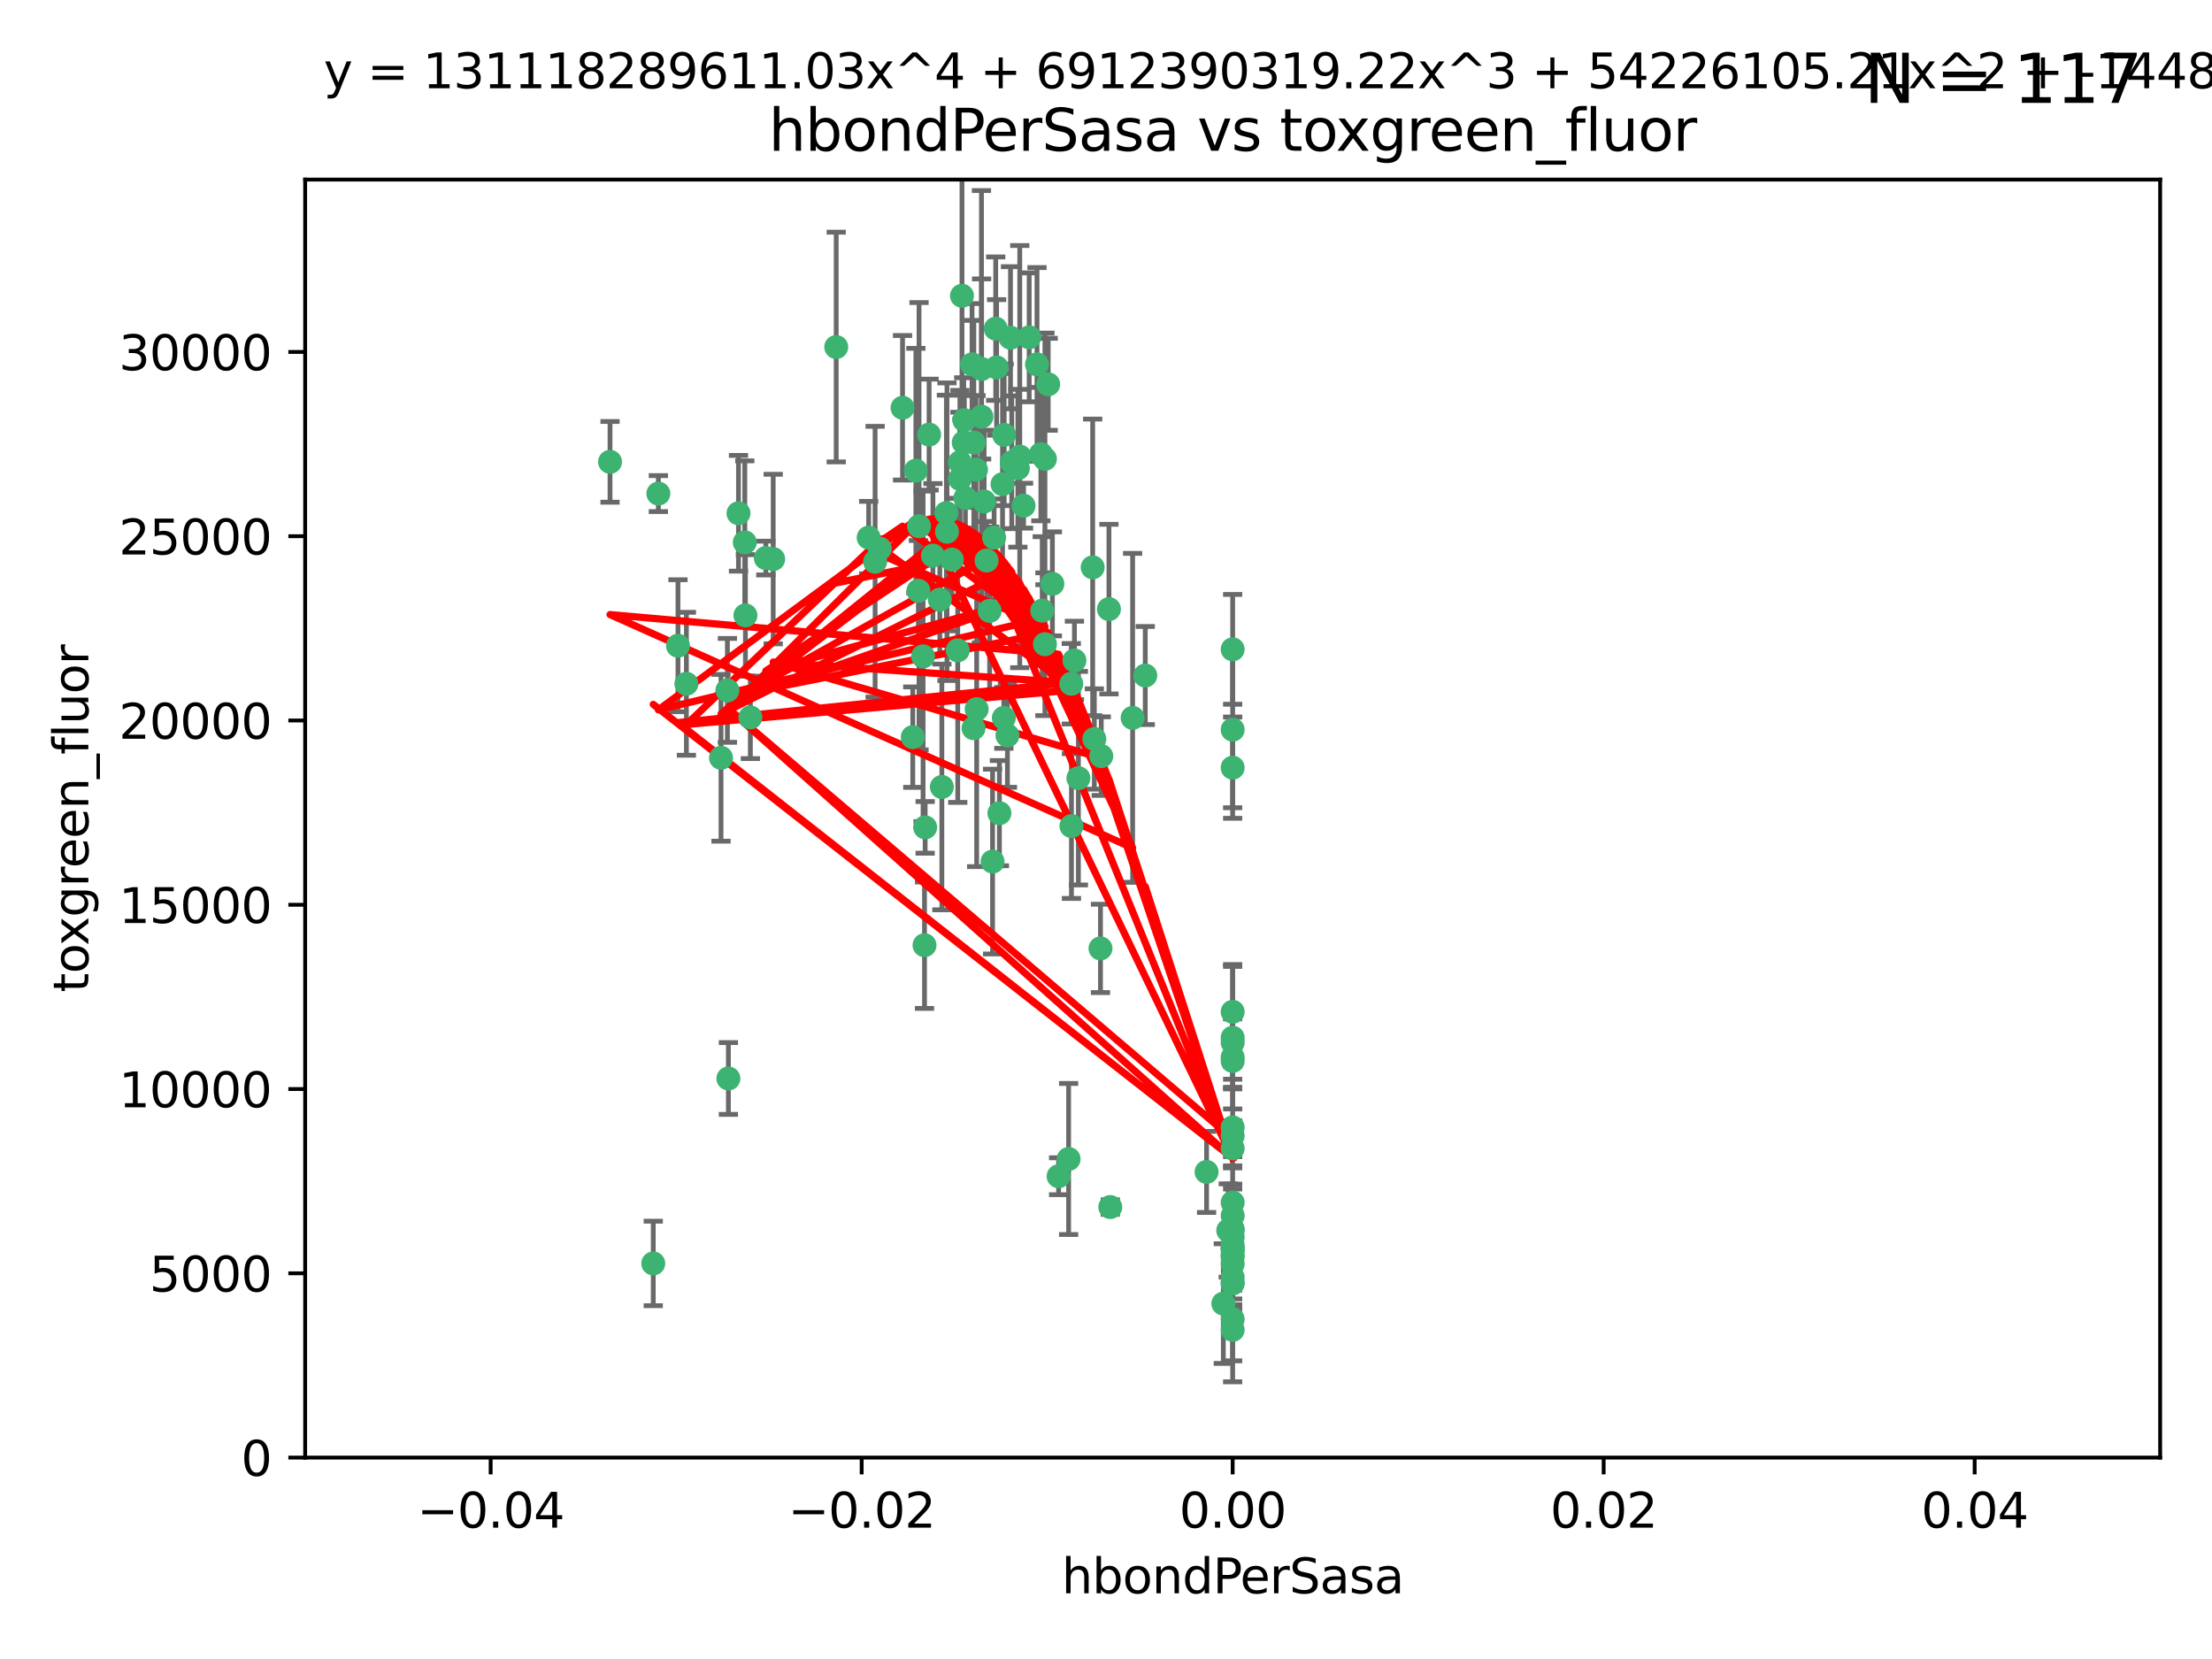 <?xml version="1.0" encoding="utf-8" standalone="no"?>
<!DOCTYPE svg PUBLIC "-//W3C//DTD SVG 1.1//EN"
  "http://www.w3.org/Graphics/SVG/1.1/DTD/svg11.dtd">
<svg xmlns:xlink="http://www.w3.org/1999/xlink" width="460.8pt" height="345.6pt" viewBox="0 0 460.8 345.6" xmlns="http://www.w3.org/2000/svg" version="1.1">
 <defs>
  <style type="text/css">*{stroke-linejoin: round; stroke-linecap: butt}</style>
 </defs>
 <g id="figure_1">
  <g id="patch_1">
   <path d="M 0 345.6 
L 460.8 345.6 
L 460.8 0 
L 0 0 
z
" style="fill: #ffffff"/>
  </g>
  <g id="axes_1">
   <g id="patch_2">
    <path d="M 63.571 303.64 
L 450 303.64 
L 450 37.411 
L 63.571 37.411 
z
" style="fill: #ffffff"/>
   </g>
   <g id="PathCollection_1">
    <defs>
     <path id="mcb52be4296" d="M 0 1.118 
C 0.297 1.118 0.581 1 0.791 0.791 
C 1 0.581 1.118 0.297 1.118 0 
C 1.118 -0.297 1 -0.581 0.791 -0.791 
C 0.581 -1 0.297 -1.118 0 -1.118 
C -0.297 -1.118 -0.581 -1 -0.791 -0.791 
C -1 -0.581 -1.118 -0.297 -1.118 0 
C -1.118 0.297 -1 0.581 -0.791 0.791 
C -0.581 1 -0.297 1.118 0 1.118 
z
" style="stroke: #3cb371"/>
    </defs>
    <g clip-path="url(#pb8432f4cee)">
     <use xlink:href="#mcb52be4296" x="174.2" y="72.294" style="fill: #3cb371; stroke: #3cb371"/>
     <use xlink:href="#mcb52be4296" x="207.091" y="111.988" style="fill: #3cb371; stroke: #3cb371"/>
     <use xlink:href="#mcb52be4296" x="192.294" y="136.733" style="fill: #3cb371; stroke: #3cb371"/>
     <use xlink:href="#mcb52be4296" x="216.026" y="75.908" style="fill: #3cb371; stroke: #3cb371"/>
     <use xlink:href="#mcb52be4296" x="209.184" y="90.592" style="fill: #3cb371; stroke: #3cb371"/>
     <use xlink:href="#mcb52be4296" x="200.763" y="92.187" style="fill: #3cb371; stroke: #3cb371"/>
     <use xlink:href="#mcb52be4296" x="190.794" y="98.046" style="fill: #3cb371; stroke: #3cb371"/>
     <use xlink:href="#mcb52be4296" x="217.677" y="134.2" style="fill: #3cb371; stroke: #3cb371"/>
     <use xlink:href="#mcb52be4296" x="180.96" y="111.99" style="fill: #3cb371; stroke: #3cb371"/>
     <use xlink:href="#mcb52be4296" x="188.017" y="84.946" style="fill: #3cb371; stroke: #3cb371"/>
     <use xlink:href="#mcb52be4296" x="218.359" y="80.055" style="fill: #3cb371; stroke: #3cb371"/>
     <use xlink:href="#mcb52be4296" x="155.286" y="128.194" style="fill: #3cb371; stroke: #3cb371"/>
     <use xlink:href="#mcb52be4296" x="207.613" y="76.534" style="fill: #3cb371; stroke: #3cb371"/>
     <use xlink:href="#mcb52be4296" x="203.319" y="97.835" style="fill: #3cb371; stroke: #3cb371"/>
     <use xlink:href="#mcb52be4296" x="210.508" y="70.355" style="fill: #3cb371; stroke: #3cb371"/>
     <use xlink:href="#mcb52be4296" x="150.202" y="157.866" style="fill: #3cb371; stroke: #3cb371"/>
     <use xlink:href="#mcb52be4296" x="156.315" y="149.45" style="fill: #3cb371; stroke: #3cb371"/>
     <use xlink:href="#mcb52be4296" x="191.45" y="109.622" style="fill: #3cb371; stroke: #3cb371"/>
     <use xlink:href="#mcb52be4296" x="198.284" y="116.577" style="fill: #3cb371; stroke: #3cb371"/>
     <use xlink:href="#mcb52be4296" x="199.974" y="99.763" style="fill: #3cb371; stroke: #3cb371"/>
     <use xlink:href="#mcb52be4296" x="155.154" y="112.982" style="fill: #3cb371; stroke: #3cb371"/>
     <use xlink:href="#mcb52be4296" x="153.844" y="106.925" style="fill: #3cb371; stroke: #3cb371"/>
     <use xlink:href="#mcb52be4296" x="214.399" y="70.271" style="fill: #3cb371; stroke: #3cb371"/>
     <use xlink:href="#mcb52be4296" x="159.535" y="116.252" style="fill: #3cb371; stroke: #3cb371"/>
     <use xlink:href="#mcb52be4296" x="202.866" y="92.203" style="fill: #3cb371; stroke: #3cb371"/>
     <use xlink:href="#mcb52be4296" x="212.043" y="97.545" style="fill: #3cb371; stroke: #3cb371"/>
     <use xlink:href="#mcb52be4296" x="191.319" y="123.063" style="fill: #3cb371; stroke: #3cb371"/>
     <use xlink:href="#mcb52be4296" x="206.164" y="127.26" style="fill: #3cb371; stroke: #3cb371"/>
     <use xlink:href="#mcb52be4296" x="202.808" y="151.693" style="fill: #3cb371; stroke: #3cb371"/>
     <use xlink:href="#mcb52be4296" x="196.206" y="163.936" style="fill: #3cb371; stroke: #3cb371"/>
     <use xlink:href="#mcb52be4296" x="205.007" y="104.476" style="fill: #3cb371; stroke: #3cb371"/>
     <use xlink:href="#mcb52be4296" x="197.274" y="110.762" style="fill: #3cb371; stroke: #3cb371"/>
     <use xlink:href="#mcb52be4296" x="199.515" y="135.482" style="fill: #3cb371; stroke: #3cb371"/>
     <use xlink:href="#mcb52be4296" x="151.53" y="143.815" style="fill: #3cb371; stroke: #3cb371"/>
     <use xlink:href="#mcb52be4296" x="201.107" y="103.738" style="fill: #3cb371; stroke: #3cb371"/>
     <use xlink:href="#mcb52be4296" x="205.518" y="116.762" style="fill: #3cb371; stroke: #3cb371"/>
     <use xlink:href="#mcb52be4296" x="204.488" y="76.865" style="fill: #3cb371; stroke: #3cb371"/>
     <use xlink:href="#mcb52be4296" x="219.231" y="121.631" style="fill: #3cb371; stroke: #3cb371"/>
     <use xlink:href="#mcb52be4296" x="200.398" y="61.614" style="fill: #3cb371; stroke: #3cb371"/>
     <use xlink:href="#mcb52be4296" x="210.768" y="96.299" style="fill: #3cb371; stroke: #3cb371"/>
     <use xlink:href="#mcb52be4296" x="190.148" y="153.559" style="fill: #3cb371; stroke: #3cb371"/>
     <use xlink:href="#mcb52be4296" x="137.148" y="102.821" style="fill: #3cb371; stroke: #3cb371"/>
     <use xlink:href="#mcb52be4296" x="216.829" y="94.6" style="fill: #3cb371; stroke: #3cb371"/>
     <use xlink:href="#mcb52be4296" x="217.678" y="95.593" style="fill: #3cb371; stroke: #3cb371"/>
     <use xlink:href="#mcb52be4296" x="213.226" y="105.344" style="fill: #3cb371; stroke: #3cb371"/>
     <use xlink:href="#mcb52be4296" x="217.118" y="127.204" style="fill: #3cb371; stroke: #3cb371"/>
     <use xlink:href="#mcb52be4296" x="207.427" y="68.463" style="fill: #3cb371; stroke: #3cb371"/>
     <use xlink:href="#mcb52be4296" x="202.496" y="75.9" style="fill: #3cb371; stroke: #3cb371"/>
     <use xlink:href="#mcb52be4296" x="209.868" y="153.201" style="fill: #3cb371; stroke: #3cb371"/>
     <use xlink:href="#mcb52be4296" x="192.595" y="196.901" style="fill: #3cb371; stroke: #3cb371"/>
     <use xlink:href="#mcb52be4296" x="182.301" y="117.014" style="fill: #3cb371; stroke: #3cb371"/>
     <use xlink:href="#mcb52be4296" x="223.825" y="137.58" style="fill: #3cb371; stroke: #3cb371"/>
     <use xlink:href="#mcb52be4296" x="142.99" y="142.442" style="fill: #3cb371; stroke: #3cb371"/>
     <use xlink:href="#mcb52be4296" x="183.273" y="114.302" style="fill: #3cb371; stroke: #3cb371"/>
     <use xlink:href="#mcb52be4296" x="193.547" y="90.534" style="fill: #3cb371; stroke: #3cb371"/>
     <use xlink:href="#mcb52be4296" x="194.344" y="115.749" style="fill: #3cb371; stroke: #3cb371"/>
     <use xlink:href="#mcb52be4296" x="209.117" y="149.553" style="fill: #3cb371; stroke: #3cb371"/>
     <use xlink:href="#mcb52be4296" x="195.78" y="124.926" style="fill: #3cb371; stroke: #3cb371"/>
     <use xlink:href="#mcb52be4296" x="208.847" y="100.862" style="fill: #3cb371; stroke: #3cb371"/>
     <use xlink:href="#mcb52be4296" x="197.156" y="106.867" style="fill: #3cb371; stroke: #3cb371"/>
     <use xlink:href="#mcb52be4296" x="227.624" y="118.19" style="fill: #3cb371; stroke: #3cb371"/>
     <use xlink:href="#mcb52be4296" x="223.169" y="142.44" style="fill: #3cb371; stroke: #3cb371"/>
     <use xlink:href="#mcb52be4296" x="141.236" y="134.514" style="fill: #3cb371; stroke: #3cb371"/>
     <use xlink:href="#mcb52be4296" x="256.786" y="135.269" style="fill: #3cb371; stroke: #3cb371"/>
     <use xlink:href="#mcb52be4296" x="204.456" y="86.8" style="fill: #3cb371; stroke: #3cb371"/>
     <use xlink:href="#mcb52be4296" x="222.612" y="241.437" style="fill: #3cb371; stroke: #3cb371"/>
     <use xlink:href="#mcb52be4296" x="199.969" y="96.298" style="fill: #3cb371; stroke: #3cb371"/>
     <use xlink:href="#mcb52be4296" x="203.457" y="147.723" style="fill: #3cb371; stroke: #3cb371"/>
     <use xlink:href="#mcb52be4296" x="212.436" y="95.121" style="fill: #3cb371; stroke: #3cb371"/>
     <use xlink:href="#mcb52be4296" x="231.293" y="251.452" style="fill: #3cb371; stroke: #3cb371"/>
     <use xlink:href="#mcb52be4296" x="220.527" y="245.034" style="fill: #3cb371; stroke: #3cb371"/>
     <use xlink:href="#mcb52be4296" x="127.081" y="96.211" style="fill: #3cb371; stroke: #3cb371"/>
     <use xlink:href="#mcb52be4296" x="235.946" y="149.542" style="fill: #3cb371; stroke: #3cb371"/>
     <use xlink:href="#mcb52be4296" x="206.77" y="179.478" style="fill: #3cb371; stroke: #3cb371"/>
     <use xlink:href="#mcb52be4296" x="208.195" y="169.397" style="fill: #3cb371; stroke: #3cb371"/>
     <use xlink:href="#mcb52be4296" x="227.97" y="153.944" style="fill: #3cb371; stroke: #3cb371"/>
     <use xlink:href="#mcb52be4296" x="200.892" y="87.531" style="fill: #3cb371; stroke: #3cb371"/>
     <use xlink:href="#mcb52be4296" x="229.414" y="157.513" style="fill: #3cb371; stroke: #3cb371"/>
     <use xlink:href="#mcb52be4296" x="161.071" y="116.464" style="fill: #3cb371; stroke: #3cb371"/>
     <use xlink:href="#mcb52be4296" x="223.205" y="172.082" style="fill: #3cb371; stroke: #3cb371"/>
     <use xlink:href="#mcb52be4296" x="256.786" y="234.855" style="fill: #3cb371; stroke: #3cb371"/>
     <use xlink:href="#mcb52be4296" x="256.786" y="261.86" style="fill: #3cb371; stroke: #3cb371"/>
     <use xlink:href="#mcb52be4296" x="192.729" y="172.356" style="fill: #3cb371; stroke: #3cb371"/>
     <use xlink:href="#mcb52be4296" x="256.786" y="267.365" style="fill: #3cb371; stroke: #3cb371"/>
     <use xlink:href="#mcb52be4296" x="256.786" y="152.004" style="fill: #3cb371; stroke: #3cb371"/>
     <use xlink:href="#mcb52be4296" x="231.015" y="126.892" style="fill: #3cb371; stroke: #3cb371"/>
     <use xlink:href="#mcb52be4296" x="256.786" y="216.17" style="fill: #3cb371; stroke: #3cb371"/>
     <use xlink:href="#mcb52be4296" x="256.786" y="257.745" style="fill: #3cb371; stroke: #3cb371"/>
     <use xlink:href="#mcb52be4296" x="224.65" y="162.105" style="fill: #3cb371; stroke: #3cb371"/>
     <use xlink:href="#mcb52be4296" x="256.786" y="259.36" style="fill: #3cb371; stroke: #3cb371"/>
     <use xlink:href="#mcb52be4296" x="256.786" y="260.221" style="fill: #3cb371; stroke: #3cb371"/>
     <use xlink:href="#mcb52be4296" x="256.786" y="260.163" style="fill: #3cb371; stroke: #3cb371"/>
     <use xlink:href="#mcb52be4296" x="256.786" y="260.019" style="fill: #3cb371; stroke: #3cb371"/>
     <use xlink:href="#mcb52be4296" x="238.58" y="140.722" style="fill: #3cb371; stroke: #3cb371"/>
     <use xlink:href="#mcb52be4296" x="256.786" y="256.018" style="fill: #3cb371; stroke: #3cb371"/>
     <use xlink:href="#mcb52be4296" x="229.252" y="197.571" style="fill: #3cb371; stroke: #3cb371"/>
     <use xlink:href="#mcb52be4296" x="256.786" y="266.086" style="fill: #3cb371; stroke: #3cb371"/>
     <use xlink:href="#mcb52be4296" x="255.869" y="256.331" style="fill: #3cb371; stroke: #3cb371"/>
     <use xlink:href="#mcb52be4296" x="256.786" y="277.035" style="fill: #3cb371; stroke: #3cb371"/>
     <use xlink:href="#mcb52be4296" x="256.786" y="159.917" style="fill: #3cb371; stroke: #3cb371"/>
     <use xlink:href="#mcb52be4296" x="256.786" y="221.023" style="fill: #3cb371; stroke: #3cb371"/>
     <use xlink:href="#mcb52be4296" x="256.786" y="236.599" style="fill: #3cb371; stroke: #3cb371"/>
     <use xlink:href="#mcb52be4296" x="151.737" y="224.667" style="fill: #3cb371; stroke: #3cb371"/>
     <use xlink:href="#mcb52be4296" x="254.841" y="271.563" style="fill: #3cb371; stroke: #3cb371"/>
     <use xlink:href="#mcb52be4296" x="256.786" y="253.241" style="fill: #3cb371; stroke: #3cb371"/>
     <use xlink:href="#mcb52be4296" x="256.786" y="239.234" style="fill: #3cb371; stroke: #3cb371"/>
     <use xlink:href="#mcb52be4296" x="256.786" y="250.509" style="fill: #3cb371; stroke: #3cb371"/>
     <use xlink:href="#mcb52be4296" x="256.786" y="267.238" style="fill: #3cb371; stroke: #3cb371"/>
     <use xlink:href="#mcb52be4296" x="256.786" y="220.252" style="fill: #3cb371; stroke: #3cb371"/>
     <use xlink:href="#mcb52be4296" x="256.786" y="263.294" style="fill: #3cb371; stroke: #3cb371"/>
     <use xlink:href="#mcb52be4296" x="256.786" y="274.808" style="fill: #3cb371; stroke: #3cb371"/>
     <use xlink:href="#mcb52be4296" x="256.786" y="261.393" style="fill: #3cb371; stroke: #3cb371"/>
     <use xlink:href="#mcb52be4296" x="256.786" y="256.316" style="fill: #3cb371; stroke: #3cb371"/>
     <use xlink:href="#mcb52be4296" x="136.086" y="263.195" style="fill: #3cb371; stroke: #3cb371"/>
     <use xlink:href="#mcb52be4296" x="256.786" y="217.17" style="fill: #3cb371; stroke: #3cb371"/>
     <use xlink:href="#mcb52be4296" x="251.352" y="244.135" style="fill: #3cb371; stroke: #3cb371"/>
     <use xlink:href="#mcb52be4296" x="256.786" y="210.779" style="fill: #3cb371; stroke: #3cb371"/>
    </g>
   </g>
   <g id="matplotlib.axis_1">
    <g id="xtick_1">
     <g id="line2d_1">
      <defs>
       <path id="m777643b4c5" d="M 0 0 
L 0 3.5 
" style="stroke: #000000; stroke-width: 0.8"/>
      </defs>
      <g>
       <use xlink:href="#m777643b4c5" x="102.214" y="303.64" style="stroke: #000000; stroke-width: 0.8"/>
      </g>
     </g>
     <g id="text_1">
      <!-- −0.04 -->
      <g transform="translate(86.891 318.238)scale(0.1 -0.1)">
       <defs>
        <path id="DejaVuSans-2212" d="M 678 2272 
L 4684 2272 
L 4684 1741 
L 678 1741 
L 678 2272 
z
" transform="scale(0.016)"/>
        <path id="DejaVuSans-30" d="M 2034 4250 
Q 1547 4250 1301 3770 
Q 1056 3291 1056 2328 
Q 1056 1369 1301 889 
Q 1547 409 2034 409 
Q 2525 409 2770 889 
Q 3016 1369 3016 2328 
Q 3016 3291 2770 3770 
Q 2525 4250 2034 4250 
z
M 2034 4750 
Q 2819 4750 3233 4129 
Q 3647 3509 3647 2328 
Q 3647 1150 3233 529 
Q 2819 -91 2034 -91 
Q 1250 -91 836 529 
Q 422 1150 422 2328 
Q 422 3509 836 4129 
Q 1250 4750 2034 4750 
z
" transform="scale(0.016)"/>
        <path id="DejaVuSans-2e" d="M 684 794 
L 1344 794 
L 1344 0 
L 684 0 
L 684 794 
z
" transform="scale(0.016)"/>
        <path id="DejaVuSans-34" d="M 2419 4116 
L 825 1625 
L 2419 1625 
L 2419 4116 
z
M 2253 4666 
L 3047 4666 
L 3047 1625 
L 3713 1625 
L 3713 1100 
L 3047 1100 
L 3047 0 
L 2419 0 
L 2419 1100 
L 313 1100 
L 313 1709 
L 2253 4666 
z
" transform="scale(0.016)"/>
       </defs>
       <use xlink:href="#DejaVuSans-2212"/>
       <use xlink:href="#DejaVuSans-30" x="83.789"/>
       <use xlink:href="#DejaVuSans-2e" x="147.412"/>
       <use xlink:href="#DejaVuSans-30" x="179.199"/>
       <use xlink:href="#DejaVuSans-34" x="242.822"/>
      </g>
     </g>
    </g>
    <g id="xtick_2">
     <g id="line2d_2">
      <g>
       <use xlink:href="#m777643b4c5" x="179.5" y="303.64" style="stroke: #000000; stroke-width: 0.8"/>
      </g>
     </g>
     <g id="text_2">
      <!-- −0.02 -->
      <g transform="translate(164.177 318.238)scale(0.1 -0.1)">
       <defs>
        <path id="DejaVuSans-32" d="M 1228 531 
L 3431 531 
L 3431 0 
L 469 0 
L 469 531 
Q 828 903 1448 1529 
Q 2069 2156 2228 2338 
Q 2531 2678 2651 2914 
Q 2772 3150 2772 3378 
Q 2772 3750 2511 3984 
Q 2250 4219 1831 4219 
Q 1534 4219 1204 4116 
Q 875 4013 500 3803 
L 500 4441 
Q 881 4594 1212 4672 
Q 1544 4750 1819 4750 
Q 2544 4750 2975 4387 
Q 3406 4025 3406 3419 
Q 3406 3131 3298 2873 
Q 3191 2616 2906 2266 
Q 2828 2175 2409 1742 
Q 1991 1309 1228 531 
z
" transform="scale(0.016)"/>
       </defs>
       <use xlink:href="#DejaVuSans-2212"/>
       <use xlink:href="#DejaVuSans-30" x="83.789"/>
       <use xlink:href="#DejaVuSans-2e" x="147.412"/>
       <use xlink:href="#DejaVuSans-30" x="179.199"/>
       <use xlink:href="#DejaVuSans-32" x="242.822"/>
      </g>
     </g>
    </g>
    <g id="xtick_3">
     <g id="line2d_3">
      <g>
       <use xlink:href="#m777643b4c5" x="256.786" y="303.64" style="stroke: #000000; stroke-width: 0.8"/>
      </g>
     </g>
     <g id="text_3">
      <!-- 0.00 -->
      <g transform="translate(245.653 318.238)scale(0.1 -0.1)">
       <use xlink:href="#DejaVuSans-30"/>
       <use xlink:href="#DejaVuSans-2e" x="63.623"/>
       <use xlink:href="#DejaVuSans-30" x="95.41"/>
       <use xlink:href="#DejaVuSans-30" x="159.033"/>
      </g>
     </g>
    </g>
    <g id="xtick_4">
     <g id="line2d_4">
      <g>
       <use xlink:href="#m777643b4c5" x="334.071" y="303.64" style="stroke: #000000; stroke-width: 0.8"/>
      </g>
     </g>
     <g id="text_4">
      <!-- 0.02 -->
      <g transform="translate(322.939 318.238)scale(0.1 -0.1)">
       <use xlink:href="#DejaVuSans-30"/>
       <use xlink:href="#DejaVuSans-2e" x="63.623"/>
       <use xlink:href="#DejaVuSans-30" x="95.41"/>
       <use xlink:href="#DejaVuSans-32" x="159.033"/>
      </g>
     </g>
    </g>
    <g id="xtick_5">
     <g id="line2d_5">
      <g>
       <use xlink:href="#m777643b4c5" x="411.357" y="303.64" style="stroke: #000000; stroke-width: 0.8"/>
      </g>
     </g>
     <g id="text_5">
      <!-- 0.04 -->
      <g transform="translate(400.224 318.238)scale(0.1 -0.1)">
       <use xlink:href="#DejaVuSans-30"/>
       <use xlink:href="#DejaVuSans-2e" x="63.623"/>
       <use xlink:href="#DejaVuSans-30" x="95.41"/>
       <use xlink:href="#DejaVuSans-34" x="159.033"/>
      </g>
     </g>
    </g>
    <g id="text_6">
     <!-- hbondPerSasa -->
     <g transform="translate(221.168 331.917)scale(0.1 -0.1)">
      <defs>
       <path id="DejaVuSans-68" d="M 3513 2113 
L 3513 0 
L 2938 0 
L 2938 2094 
Q 2938 2591 2744 2837 
Q 2550 3084 2163 3084 
Q 1697 3084 1428 2787 
Q 1159 2491 1159 1978 
L 1159 0 
L 581 0 
L 581 4863 
L 1159 4863 
L 1159 2956 
Q 1366 3272 1645 3428 
Q 1925 3584 2291 3584 
Q 2894 3584 3203 3211 
Q 3513 2838 3513 2113 
z
" transform="scale(0.016)"/>
       <path id="DejaVuSans-62" d="M 3116 1747 
Q 3116 2381 2855 2742 
Q 2594 3103 2138 3103 
Q 1681 3103 1420 2742 
Q 1159 2381 1159 1747 
Q 1159 1113 1420 752 
Q 1681 391 2138 391 
Q 2594 391 2855 752 
Q 3116 1113 3116 1747 
z
M 1159 2969 
Q 1341 3281 1617 3432 
Q 1894 3584 2278 3584 
Q 2916 3584 3314 3078 
Q 3713 2572 3713 1747 
Q 3713 922 3314 415 
Q 2916 -91 2278 -91 
Q 1894 -91 1617 61 
Q 1341 213 1159 525 
L 1159 0 
L 581 0 
L 581 4863 
L 1159 4863 
L 1159 2969 
z
" transform="scale(0.016)"/>
       <path id="DejaVuSans-6f" d="M 1959 3097 
Q 1497 3097 1228 2736 
Q 959 2375 959 1747 
Q 959 1119 1226 758 
Q 1494 397 1959 397 
Q 2419 397 2687 759 
Q 2956 1122 2956 1747 
Q 2956 2369 2687 2733 
Q 2419 3097 1959 3097 
z
M 1959 3584 
Q 2709 3584 3137 3096 
Q 3566 2609 3566 1747 
Q 3566 888 3137 398 
Q 2709 -91 1959 -91 
Q 1206 -91 779 398 
Q 353 888 353 1747 
Q 353 2609 779 3096 
Q 1206 3584 1959 3584 
z
" transform="scale(0.016)"/>
       <path id="DejaVuSans-6e" d="M 3513 2113 
L 3513 0 
L 2938 0 
L 2938 2094 
Q 2938 2591 2744 2837 
Q 2550 3084 2163 3084 
Q 1697 3084 1428 2787 
Q 1159 2491 1159 1978 
L 1159 0 
L 581 0 
L 581 3500 
L 1159 3500 
L 1159 2956 
Q 1366 3272 1645 3428 
Q 1925 3584 2291 3584 
Q 2894 3584 3203 3211 
Q 3513 2838 3513 2113 
z
" transform="scale(0.016)"/>
       <path id="DejaVuSans-64" d="M 2906 2969 
L 2906 4863 
L 3481 4863 
L 3481 0 
L 2906 0 
L 2906 525 
Q 2725 213 2448 61 
Q 2172 -91 1784 -91 
Q 1150 -91 751 415 
Q 353 922 353 1747 
Q 353 2572 751 3078 
Q 1150 3584 1784 3584 
Q 2172 3584 2448 3432 
Q 2725 3281 2906 2969 
z
M 947 1747 
Q 947 1113 1208 752 
Q 1469 391 1925 391 
Q 2381 391 2643 752 
Q 2906 1113 2906 1747 
Q 2906 2381 2643 2742 
Q 2381 3103 1925 3103 
Q 1469 3103 1208 2742 
Q 947 2381 947 1747 
z
" transform="scale(0.016)"/>
       <path id="DejaVuSans-50" d="M 1259 4147 
L 1259 2394 
L 2053 2394 
Q 2494 2394 2734 2622 
Q 2975 2850 2975 3272 
Q 2975 3691 2734 3919 
Q 2494 4147 2053 4147 
L 1259 4147 
z
M 628 4666 
L 2053 4666 
Q 2838 4666 3239 4311 
Q 3641 3956 3641 3272 
Q 3641 2581 3239 2228 
Q 2838 1875 2053 1875 
L 1259 1875 
L 1259 0 
L 628 0 
L 628 4666 
z
" transform="scale(0.016)"/>
       <path id="DejaVuSans-65" d="M 3597 1894 
L 3597 1613 
L 953 1613 
Q 991 1019 1311 708 
Q 1631 397 2203 397 
Q 2534 397 2845 478 
Q 3156 559 3463 722 
L 3463 178 
Q 3153 47 2828 -22 
Q 2503 -91 2169 -91 
Q 1331 -91 842 396 
Q 353 884 353 1716 
Q 353 2575 817 3079 
Q 1281 3584 2069 3584 
Q 2775 3584 3186 3129 
Q 3597 2675 3597 1894 
z
M 3022 2063 
Q 3016 2534 2758 2815 
Q 2500 3097 2075 3097 
Q 1594 3097 1305 2825 
Q 1016 2553 972 2059 
L 3022 2063 
z
" transform="scale(0.016)"/>
       <path id="DejaVuSans-72" d="M 2631 2963 
Q 2534 3019 2420 3045 
Q 2306 3072 2169 3072 
Q 1681 3072 1420 2755 
Q 1159 2438 1159 1844 
L 1159 0 
L 581 0 
L 581 3500 
L 1159 3500 
L 1159 2956 
Q 1341 3275 1631 3429 
Q 1922 3584 2338 3584 
Q 2397 3584 2469 3576 
Q 2541 3569 2628 3553 
L 2631 2963 
z
" transform="scale(0.016)"/>
       <path id="DejaVuSans-53" d="M 3425 4513 
L 3425 3897 
Q 3066 4069 2747 4153 
Q 2428 4238 2131 4238 
Q 1616 4238 1336 4038 
Q 1056 3838 1056 3469 
Q 1056 3159 1242 3001 
Q 1428 2844 1947 2747 
L 2328 2669 
Q 3034 2534 3370 2195 
Q 3706 1856 3706 1288 
Q 3706 609 3251 259 
Q 2797 -91 1919 -91 
Q 1588 -91 1214 -16 
Q 841 59 441 206 
L 441 856 
Q 825 641 1194 531 
Q 1563 422 1919 422 
Q 2459 422 2753 634 
Q 3047 847 3047 1241 
Q 3047 1584 2836 1778 
Q 2625 1972 2144 2069 
L 1759 2144 
Q 1053 2284 737 2584 
Q 422 2884 422 3419 
Q 422 4038 858 4394 
Q 1294 4750 2059 4750 
Q 2388 4750 2728 4690 
Q 3069 4631 3425 4513 
z
" transform="scale(0.016)"/>
       <path id="DejaVuSans-61" d="M 2194 1759 
Q 1497 1759 1228 1600 
Q 959 1441 959 1056 
Q 959 750 1161 570 
Q 1363 391 1709 391 
Q 2188 391 2477 730 
Q 2766 1069 2766 1631 
L 2766 1759 
L 2194 1759 
z
M 3341 1997 
L 3341 0 
L 2766 0 
L 2766 531 
Q 2569 213 2275 61 
Q 1981 -91 1556 -91 
Q 1019 -91 701 211 
Q 384 513 384 1019 
Q 384 1609 779 1909 
Q 1175 2209 1959 2209 
L 2766 2209 
L 2766 2266 
Q 2766 2663 2505 2880 
Q 2244 3097 1772 3097 
Q 1472 3097 1187 3025 
Q 903 2953 641 2809 
L 641 3341 
Q 956 3463 1253 3523 
Q 1550 3584 1831 3584 
Q 2591 3584 2966 3190 
Q 3341 2797 3341 1997 
z
" transform="scale(0.016)"/>
       <path id="DejaVuSans-73" d="M 2834 3397 
L 2834 2853 
Q 2591 2978 2328 3040 
Q 2066 3103 1784 3103 
Q 1356 3103 1142 2972 
Q 928 2841 928 2578 
Q 928 2378 1081 2264 
Q 1234 2150 1697 2047 
L 1894 2003 
Q 2506 1872 2764 1633 
Q 3022 1394 3022 966 
Q 3022 478 2636 193 
Q 2250 -91 1575 -91 
Q 1294 -91 989 -36 
Q 684 19 347 128 
L 347 722 
Q 666 556 975 473 
Q 1284 391 1588 391 
Q 1994 391 2212 530 
Q 2431 669 2431 922 
Q 2431 1156 2273 1281 
Q 2116 1406 1581 1522 
L 1381 1569 
Q 847 1681 609 1914 
Q 372 2147 372 2553 
Q 372 3047 722 3315 
Q 1072 3584 1716 3584 
Q 2034 3584 2315 3537 
Q 2597 3491 2834 3397 
z
" transform="scale(0.016)"/>
      </defs>
      <use xlink:href="#DejaVuSans-68"/>
      <use xlink:href="#DejaVuSans-62" x="63.379"/>
      <use xlink:href="#DejaVuSans-6f" x="126.855"/>
      <use xlink:href="#DejaVuSans-6e" x="188.037"/>
      <use xlink:href="#DejaVuSans-64" x="251.416"/>
      <use xlink:href="#DejaVuSans-50" x="314.893"/>
      <use xlink:href="#DejaVuSans-65" x="371.57"/>
      <use xlink:href="#DejaVuSans-72" x="433.094"/>
      <use xlink:href="#DejaVuSans-53" x="474.207"/>
      <use xlink:href="#DejaVuSans-61" x="537.684"/>
      <use xlink:href="#DejaVuSans-73" x="598.963"/>
      <use xlink:href="#DejaVuSans-61" x="651.062"/>
     </g>
    </g>
   </g>
   <g id="matplotlib.axis_2">
    <g id="ytick_1">
     <g id="line2d_6">
      <defs>
       <path id="mb0fe011359" d="M 0 0 
L -3.5 0 
" style="stroke: #000000; stroke-width: 0.8"/>
      </defs>
      <g>
       <use xlink:href="#mb0fe011359" x="63.571" y="303.64" style="stroke: #000000; stroke-width: 0.8"/>
      </g>
     </g>
     <g id="text_7">
      <!-- 0 -->
      <g transform="translate(50.209 307.439)scale(0.1 -0.1)">
       <use xlink:href="#DejaVuSans-30"/>
      </g>
     </g>
    </g>
    <g id="ytick_2">
     <g id="line2d_7">
      <g>
       <use xlink:href="#mb0fe011359" x="63.571" y="265.253" style="stroke: #000000; stroke-width: 0.8"/>
      </g>
     </g>
     <g id="text_8">
      <!-- 5000 -->
      <g transform="translate(31.121 269.052)scale(0.1 -0.1)">
       <defs>
        <path id="DejaVuSans-35" d="M 691 4666 
L 3169 4666 
L 3169 4134 
L 1269 4134 
L 1269 2991 
Q 1406 3038 1543 3061 
Q 1681 3084 1819 3084 
Q 2600 3084 3056 2656 
Q 3513 2228 3513 1497 
Q 3513 744 3044 326 
Q 2575 -91 1722 -91 
Q 1428 -91 1123 -41 
Q 819 9 494 109 
L 494 744 
Q 775 591 1075 516 
Q 1375 441 1709 441 
Q 2250 441 2565 725 
Q 2881 1009 2881 1497 
Q 2881 1984 2565 2268 
Q 2250 2553 1709 2553 
Q 1456 2553 1204 2497 
Q 953 2441 691 2322 
L 691 4666 
z
" transform="scale(0.016)"/>
       </defs>
       <use xlink:href="#DejaVuSans-35"/>
       <use xlink:href="#DejaVuSans-30" x="63.623"/>
       <use xlink:href="#DejaVuSans-30" x="127.246"/>
       <use xlink:href="#DejaVuSans-30" x="190.869"/>
      </g>
     </g>
    </g>
    <g id="ytick_3">
     <g id="line2d_8">
      <g>
       <use xlink:href="#mb0fe011359" x="63.571" y="226.866" style="stroke: #000000; stroke-width: 0.8"/>
      </g>
     </g>
     <g id="text_9">
      <!-- 10000 -->
      <g transform="translate(24.759 230.665)scale(0.1 -0.1)">
       <defs>
        <path id="DejaVuSans-31" d="M 794 531 
L 1825 531 
L 1825 4091 
L 703 3866 
L 703 4441 
L 1819 4666 
L 2450 4666 
L 2450 531 
L 3481 531 
L 3481 0 
L 794 0 
L 794 531 
z
" transform="scale(0.016)"/>
       </defs>
       <use xlink:href="#DejaVuSans-31"/>
       <use xlink:href="#DejaVuSans-30" x="63.623"/>
       <use xlink:href="#DejaVuSans-30" x="127.246"/>
       <use xlink:href="#DejaVuSans-30" x="190.869"/>
       <use xlink:href="#DejaVuSans-30" x="254.492"/>
      </g>
     </g>
    </g>
    <g id="ytick_4">
     <g id="line2d_9">
      <g>
       <use xlink:href="#mb0fe011359" x="63.571" y="188.479" style="stroke: #000000; stroke-width: 0.8"/>
      </g>
     </g>
     <g id="text_10">
      <!-- 15000 -->
      <g transform="translate(24.759 192.278)scale(0.1 -0.1)">
       <use xlink:href="#DejaVuSans-31"/>
       <use xlink:href="#DejaVuSans-35" x="63.623"/>
       <use xlink:href="#DejaVuSans-30" x="127.246"/>
       <use xlink:href="#DejaVuSans-30" x="190.869"/>
       <use xlink:href="#DejaVuSans-30" x="254.492"/>
      </g>
     </g>
    </g>
    <g id="ytick_5">
     <g id="line2d_10">
      <g>
       <use xlink:href="#mb0fe011359" x="63.571" y="150.092" style="stroke: #000000; stroke-width: 0.8"/>
      </g>
     </g>
     <g id="text_11">
      <!-- 20000 -->
      <g transform="translate(24.759 153.891)scale(0.1 -0.1)">
       <use xlink:href="#DejaVuSans-32"/>
       <use xlink:href="#DejaVuSans-30" x="63.623"/>
       <use xlink:href="#DejaVuSans-30" x="127.246"/>
       <use xlink:href="#DejaVuSans-30" x="190.869"/>
       <use xlink:href="#DejaVuSans-30" x="254.492"/>
      </g>
     </g>
    </g>
    <g id="ytick_6">
     <g id="line2d_11">
      <g>
       <use xlink:href="#mb0fe011359" x="63.571" y="111.705" style="stroke: #000000; stroke-width: 0.8"/>
      </g>
     </g>
     <g id="text_12">
      <!-- 25000 -->
      <g transform="translate(24.759 115.504)scale(0.1 -0.1)">
       <use xlink:href="#DejaVuSans-32"/>
       <use xlink:href="#DejaVuSans-35" x="63.623"/>
       <use xlink:href="#DejaVuSans-30" x="127.246"/>
       <use xlink:href="#DejaVuSans-30" x="190.869"/>
       <use xlink:href="#DejaVuSans-30" x="254.492"/>
      </g>
     </g>
    </g>
    <g id="ytick_7">
     <g id="line2d_12">
      <g>
       <use xlink:href="#mb0fe011359" x="63.571" y="73.317" style="stroke: #000000; stroke-width: 0.8"/>
      </g>
     </g>
     <g id="text_13">
      <!-- 30000 -->
      <g transform="translate(24.759 77.117)scale(0.1 -0.1)">
       <defs>
        <path id="DejaVuSans-33" d="M 2597 2516 
Q 3050 2419 3304 2112 
Q 3559 1806 3559 1356 
Q 3559 666 3084 287 
Q 2609 -91 1734 -91 
Q 1441 -91 1130 -33 
Q 819 25 488 141 
L 488 750 
Q 750 597 1062 519 
Q 1375 441 1716 441 
Q 2309 441 2620 675 
Q 2931 909 2931 1356 
Q 2931 1769 2642 2001 
Q 2353 2234 1838 2234 
L 1294 2234 
L 1294 2753 
L 1863 2753 
Q 2328 2753 2575 2939 
Q 2822 3125 2822 3475 
Q 2822 3834 2567 4026 
Q 2313 4219 1838 4219 
Q 1578 4219 1281 4162 
Q 984 4106 628 3988 
L 628 4550 
Q 988 4650 1302 4700 
Q 1616 4750 1894 4750 
Q 2613 4750 3031 4423 
Q 3450 4097 3450 3541 
Q 3450 3153 3228 2886 
Q 3006 2619 2597 2516 
z
" transform="scale(0.016)"/>
       </defs>
       <use xlink:href="#DejaVuSans-33"/>
       <use xlink:href="#DejaVuSans-30" x="63.623"/>
       <use xlink:href="#DejaVuSans-30" x="127.246"/>
       <use xlink:href="#DejaVuSans-30" x="190.869"/>
       <use xlink:href="#DejaVuSans-30" x="254.492"/>
      </g>
     </g>
    </g>
    <g id="text_14">
     <!-- toxgreen_fluor -->
     <g transform="translate(18.401 206.72)rotate(-90)scale(0.1 -0.1)">
      <defs>
       <path id="DejaVuSans-74" d="M 1172 4494 
L 1172 3500 
L 2356 3500 
L 2356 3053 
L 1172 3053 
L 1172 1153 
Q 1172 725 1289 603 
Q 1406 481 1766 481 
L 2356 481 
L 2356 0 
L 1766 0 
Q 1100 0 847 248 
Q 594 497 594 1153 
L 594 3053 
L 172 3053 
L 172 3500 
L 594 3500 
L 594 4494 
L 1172 4494 
z
" transform="scale(0.016)"/>
       <path id="DejaVuSans-78" d="M 3513 3500 
L 2247 1797 
L 3578 0 
L 2900 0 
L 1881 1375 
L 863 0 
L 184 0 
L 1544 1831 
L 300 3500 
L 978 3500 
L 1906 2253 
L 2834 3500 
L 3513 3500 
z
" transform="scale(0.016)"/>
       <path id="DejaVuSans-67" d="M 2906 1791 
Q 2906 2416 2648 2759 
Q 2391 3103 1925 3103 
Q 1463 3103 1205 2759 
Q 947 2416 947 1791 
Q 947 1169 1205 825 
Q 1463 481 1925 481 
Q 2391 481 2648 825 
Q 2906 1169 2906 1791 
z
M 3481 434 
Q 3481 -459 3084 -895 
Q 2688 -1331 1869 -1331 
Q 1566 -1331 1297 -1286 
Q 1028 -1241 775 -1147 
L 775 -588 
Q 1028 -725 1275 -790 
Q 1522 -856 1778 -856 
Q 2344 -856 2625 -561 
Q 2906 -266 2906 331 
L 2906 616 
Q 2728 306 2450 153 
Q 2172 0 1784 0 
Q 1141 0 747 490 
Q 353 981 353 1791 
Q 353 2603 747 3093 
Q 1141 3584 1784 3584 
Q 2172 3584 2450 3431 
Q 2728 3278 2906 2969 
L 2906 3500 
L 3481 3500 
L 3481 434 
z
" transform="scale(0.016)"/>
       <path id="DejaVuSans-5f" d="M 3263 -1063 
L 3263 -1509 
L -63 -1509 
L -63 -1063 
L 3263 -1063 
z
" transform="scale(0.016)"/>
       <path id="DejaVuSans-66" d="M 2375 4863 
L 2375 4384 
L 1825 4384 
Q 1516 4384 1395 4259 
Q 1275 4134 1275 3809 
L 1275 3500 
L 2222 3500 
L 2222 3053 
L 1275 3053 
L 1275 0 
L 697 0 
L 697 3053 
L 147 3053 
L 147 3500 
L 697 3500 
L 697 3744 
Q 697 4328 969 4595 
Q 1241 4863 1831 4863 
L 2375 4863 
z
" transform="scale(0.016)"/>
       <path id="DejaVuSans-6c" d="M 603 4863 
L 1178 4863 
L 1178 0 
L 603 0 
L 603 4863 
z
" transform="scale(0.016)"/>
       <path id="DejaVuSans-75" d="M 544 1381 
L 544 3500 
L 1119 3500 
L 1119 1403 
Q 1119 906 1312 657 
Q 1506 409 1894 409 
Q 2359 409 2629 706 
Q 2900 1003 2900 1516 
L 2900 3500 
L 3475 3500 
L 3475 0 
L 2900 0 
L 2900 538 
Q 2691 219 2414 64 
Q 2138 -91 1772 -91 
Q 1169 -91 856 284 
Q 544 659 544 1381 
z
M 1991 3584 
L 1991 3584 
z
" transform="scale(0.016)"/>
      </defs>
      <use xlink:href="#DejaVuSans-74"/>
      <use xlink:href="#DejaVuSans-6f" x="39.209"/>
      <use xlink:href="#DejaVuSans-78" x="97.266"/>
      <use xlink:href="#DejaVuSans-67" x="156.445"/>
      <use xlink:href="#DejaVuSans-72" x="219.922"/>
      <use xlink:href="#DejaVuSans-65" x="258.785"/>
      <use xlink:href="#DejaVuSans-65" x="320.309"/>
      <use xlink:href="#DejaVuSans-6e" x="381.832"/>
      <use xlink:href="#DejaVuSans-5f" x="445.211"/>
      <use xlink:href="#DejaVuSans-66" x="495.211"/>
      <use xlink:href="#DejaVuSans-6c" x="530.416"/>
      <use xlink:href="#DejaVuSans-75" x="558.199"/>
      <use xlink:href="#DejaVuSans-6f" x="621.578"/>
      <use xlink:href="#DejaVuSans-72" x="682.76"/>
     </g>
    </g>
   </g>
   <g id="LineCollection_1">
    <path d="M 174.2 96.224 
L 174.2 48.364 
" clip-path="url(#pb8432f4cee)" style="fill: none; stroke: #696969"/>
    <path d="M 207.091 120.037 
L 207.091 103.94 
" clip-path="url(#pb8432f4cee)" style="fill: none; stroke: #696969"/>
    <path d="M 192.294 171.165 
L 192.294 102.302 
" clip-path="url(#pb8432f4cee)" style="fill: none; stroke: #696969"/>
    <path d="M 216.026 96.079 
L 216.026 55.738 
" clip-path="url(#pb8432f4cee)" style="fill: none; stroke: #696969"/>
    <path d="M 209.184 105.331 
L 209.184 75.853 
" clip-path="url(#pb8432f4cee)" style="fill: none; stroke: #696969"/>
    <path d="M 200.763 105.69 
L 200.763 78.685 
" clip-path="url(#pb8432f4cee)" style="fill: none; stroke: #696969"/>
    <path d="M 190.794 123.522 
L 190.794 72.57 
" clip-path="url(#pb8432f4cee)" style="fill: none; stroke: #696969"/>
    <path d="M 217.677 149.068 
L 217.677 119.332 
" clip-path="url(#pb8432f4cee)" style="fill: none; stroke: #696969"/>
    <path d="M 180.96 119.537 
L 180.96 104.443 
" clip-path="url(#pb8432f4cee)" style="fill: none; stroke: #696969"/>
    <path d="M 188.017 99.998 
L 188.017 69.895 
" clip-path="url(#pb8432f4cee)" style="fill: none; stroke: #696969"/>
    <path d="M 218.359 89.637 
L 218.359 70.473 
" clip-path="url(#pb8432f4cee)" style="fill: none; stroke: #696969"/>
    <path d="M 155.286 140.845 
L 155.286 115.543 
" clip-path="url(#pb8432f4cee)" style="fill: none; stroke: #696969"/>
    <path d="M 207.613 90.647 
L 207.613 62.421 
" clip-path="url(#pb8432f4cee)" style="fill: none; stroke: #696969"/>
    <path d="M 203.319 113.277 
L 203.319 82.393 
" clip-path="url(#pb8432f4cee)" style="fill: none; stroke: #696969"/>
    <path d="M 210.508 85.157 
L 210.508 55.552 
" clip-path="url(#pb8432f4cee)" style="fill: none; stroke: #696969"/>
    <path d="M 150.202 175.236 
L 150.202 140.495 
" clip-path="url(#pb8432f4cee)" style="fill: none; stroke: #696969"/>
    <path d="M 156.315 158.029 
L 156.315 140.871 
" clip-path="url(#pb8432f4cee)" style="fill: none; stroke: #696969"/>
    <path d="M 191.45 156.211 
L 191.45 63.032 
" clip-path="url(#pb8432f4cee)" style="fill: none; stroke: #696969"/>
    <path d="M 198.284 124.214 
L 198.284 108.94 
" clip-path="url(#pb8432f4cee)" style="fill: none; stroke: #696969"/>
    <path d="M 199.974 113.651 
L 199.974 85.875 
" clip-path="url(#pb8432f4cee)" style="fill: none; stroke: #696969"/>
    <path d="M 155.154 129.961 
L 155.154 96.004 
" clip-path="url(#pb8432f4cee)" style="fill: none; stroke: #696969"/>
    <path d="M 153.844 118.981 
L 153.844 94.869 
" clip-path="url(#pb8432f4cee)" style="fill: none; stroke: #696969"/>
    <path d="M 214.399 83.696 
L 214.399 56.846 
" clip-path="url(#pb8432f4cee)" style="fill: none; stroke: #696969"/>
    <path d="M 159.535 119.772 
L 159.535 112.733 
" clip-path="url(#pb8432f4cee)" style="fill: none; stroke: #696969"/>
    <path d="M 202.866 117.661 
L 202.866 66.744 
" clip-path="url(#pb8432f4cee)" style="fill: none; stroke: #696969"/>
    <path d="M 212.043 113.98 
L 212.043 81.111 
" clip-path="url(#pb8432f4cee)" style="fill: none; stroke: #696969"/>
    <path d="M 191.319 133.529 
L 191.319 112.598 
" clip-path="url(#pb8432f4cee)" style="fill: none; stroke: #696969"/>
    <path d="M 206.164 144.714 
L 206.164 109.807 
" clip-path="url(#pb8432f4cee)" style="fill: none; stroke: #696969"/>
    <path d="M 202.808 152.217 
L 202.808 151.168 
" clip-path="url(#pb8432f4cee)" style="fill: none; stroke: #696969"/>
    <path d="M 196.206 189.529 
L 196.206 138.343 
" clip-path="url(#pb8432f4cee)" style="fill: none; stroke: #696969"/>
    <path d="M 205.007 119.328 
L 205.007 89.623 
" clip-path="url(#pb8432f4cee)" style="fill: none; stroke: #696969"/>
    <path d="M 197.274 141.759 
L 197.274 79.766 
" clip-path="url(#pb8432f4cee)" style="fill: none; stroke: #696969"/>
    <path d="M 199.515 167.154 
L 199.515 103.809 
" clip-path="url(#pb8432f4cee)" style="fill: none; stroke: #696969"/>
    <path d="M 151.53 154.632 
L 151.53 132.999 
" clip-path="url(#pb8432f4cee)" style="fill: none; stroke: #696969"/>
    <path d="M 201.107 110.014 
L 201.107 97.461 
" clip-path="url(#pb8432f4cee)" style="fill: none; stroke: #696969"/>
    <path d="M 205.518 124.89 
L 205.518 108.635 
" clip-path="url(#pb8432f4cee)" style="fill: none; stroke: #696969"/>
    <path d="M 204.488 95.625 
L 204.488 58.105 
" clip-path="url(#pb8432f4cee)" style="fill: none; stroke: #696969"/>
    <path d="M 219.231 132.465 
L 219.231 110.797 
" clip-path="url(#pb8432f4cee)" style="fill: none; stroke: #696969"/>
    <path d="M 200.398 87.306 
L 200.398 35.922 
" clip-path="url(#pb8432f4cee)" style="fill: none; stroke: #696969"/>
    <path d="M 210.768 110.125 
L 210.768 82.473 
" clip-path="url(#pb8432f4cee)" style="fill: none; stroke: #696969"/>
    <path d="M 190.148 164.019 
L 190.148 143.098 
" clip-path="url(#pb8432f4cee)" style="fill: none; stroke: #696969"/>
    <path d="M 137.148 106.565 
L 137.148 99.077 
" clip-path="url(#pb8432f4cee)" style="fill: none; stroke: #696969"/>
    <path d="M 216.829 108.495 
L 216.829 80.704 
" clip-path="url(#pb8432f4cee)" style="fill: none; stroke: #696969"/>
    <path d="M 217.678 121.802 
L 217.678 69.385 
" clip-path="url(#pb8432f4cee)" style="fill: none; stroke: #696969"/>
    <path d="M 213.226 110.015 
L 213.226 100.672 
" clip-path="url(#pb8432f4cee)" style="fill: none; stroke: #696969"/>
    <path d="M 217.118 142.603 
L 217.118 111.805 
" clip-path="url(#pb8432f4cee)" style="fill: none; stroke: #696969"/>
    <path d="M 207.427 83.398 
L 207.427 53.528 
" clip-path="url(#pb8432f4cee)" style="fill: none; stroke: #696969"/>
    <path d="M 202.496 88.56 
L 202.496 63.241 
" clip-path="url(#pb8432f4cee)" style="fill: none; stroke: #696969"/>
    <path d="M 209.868 164.009 
L 209.868 142.393 
" clip-path="url(#pb8432f4cee)" style="fill: none; stroke: #696969"/>
    <path d="M 192.595 210.068 
L 192.595 183.734 
" clip-path="url(#pb8432f4cee)" style="fill: none; stroke: #696969"/>
    <path d="M 182.301 145.217 
L 182.301 88.811 
" clip-path="url(#pb8432f4cee)" style="fill: none; stroke: #696969"/>
    <path d="M 223.825 145.75 
L 223.825 129.411 
" clip-path="url(#pb8432f4cee)" style="fill: none; stroke: #696969"/>
    <path d="M 142.99 157.326 
L 142.99 127.559 
" clip-path="url(#pb8432f4cee)" style="fill: none; stroke: #696969"/>
    <path d="M 183.273 116.564 
L 183.273 112.041 
" clip-path="url(#pb8432f4cee)" style="fill: none; stroke: #696969"/>
    <path d="M 193.547 102.091 
L 193.547 78.978 
" clip-path="url(#pb8432f4cee)" style="fill: none; stroke: #696969"/>
    <path d="M 194.344 130.762 
L 194.344 100.736 
" clip-path="url(#pb8432f4cee)" style="fill: none; stroke: #696969"/>
    <path d="M 209.117 155.89 
L 209.117 143.216 
" clip-path="url(#pb8432f4cee)" style="fill: none; stroke: #696969"/>
    <path d="M 195.78 136.454 
L 195.78 113.398 
" clip-path="url(#pb8432f4cee)" style="fill: none; stroke: #696969"/>
    <path d="M 208.847 123.923 
L 208.847 77.801 
" clip-path="url(#pb8432f4cee)" style="fill: none; stroke: #696969"/>
    <path d="M 197.156 131.412 
L 197.156 82.321 
" clip-path="url(#pb8432f4cee)" style="fill: none; stroke: #696969"/>
    <path d="M 227.624 149.083 
L 227.624 87.298 
" clip-path="url(#pb8432f4cee)" style="fill: none; stroke: #696969"/>
    <path d="M 223.169 150.817 
L 223.169 134.064 
" clip-path="url(#pb8432f4cee)" style="fill: none; stroke: #696969"/>
    <path d="M 141.236 148.258 
L 141.236 120.77 
" clip-path="url(#pb8432f4cee)" style="fill: none; stroke: #696969"/>
    <path d="M 256.786 146.706 
L 256.786 123.831 
" clip-path="url(#pb8432f4cee)" style="fill: none; stroke: #696969"/>
    <path d="M 204.456 133.906 
L 204.456 39.694 
" clip-path="url(#pb8432f4cee)" style="fill: none; stroke: #696969"/>
    <path d="M 222.612 257.169 
L 222.612 225.706 
" clip-path="url(#pb8432f4cee)" style="fill: none; stroke: #696969"/>
    <path d="M 199.969 111.272 
L 199.969 81.324 
" clip-path="url(#pb8432f4cee)" style="fill: none; stroke: #696969"/>
    <path d="M 203.457 180.527 
L 203.457 114.919 
" clip-path="url(#pb8432f4cee)" style="fill: none; stroke: #696969"/>
    <path d="M 212.436 139.091 
L 212.436 51.151 
" clip-path="url(#pb8432f4cee)" style="fill: none; stroke: #696969"/>
    <path d="M 231.293 252.966 
L 231.293 249.939 
" clip-path="url(#pb8432f4cee)" style="fill: none; stroke: #696969"/>
    <path d="M 220.527 248.879 
L 220.527 241.19 
" clip-path="url(#pb8432f4cee)" style="fill: none; stroke: #696969"/>
    <path d="M 127.081 104.619 
L 127.081 87.804 
" clip-path="url(#pb8432f4cee)" style="fill: none; stroke: #696969"/>
    <path d="M 235.946 183.804 
L 235.946 115.28 
" clip-path="url(#pb8432f4cee)" style="fill: none; stroke: #696969"/>
    <path d="M 206.77 198.728 
L 206.77 160.228 
" clip-path="url(#pb8432f4cee)" style="fill: none; stroke: #696969"/>
    <path d="M 208.195 180.358 
L 208.195 158.436 
" clip-path="url(#pb8432f4cee)" style="fill: none; stroke: #696969"/>
    <path d="M 227.97 164.397 
L 227.97 143.491 
" clip-path="url(#pb8432f4cee)" style="fill: none; stroke: #696969"/>
    <path d="M 200.892 92.76 
L 200.892 82.303 
" clip-path="url(#pb8432f4cee)" style="fill: none; stroke: #696969"/>
    <path d="M 229.414 165.694 
L 229.414 149.332 
" clip-path="url(#pb8432f4cee)" style="fill: none; stroke: #696969"/>
    <path d="M 161.071 134.122 
L 161.071 98.805 
" clip-path="url(#pb8432f4cee)" style="fill: none; stroke: #696969"/>
    <path d="M 223.205 187.16 
L 223.205 157.004 
" clip-path="url(#pb8432f4cee)" style="fill: none; stroke: #696969"/>
    <path d="M 256.786 242.872 
L 256.786 226.838 
" clip-path="url(#pb8432f4cee)" style="fill: none; stroke: #696969"/>
    <path d="M 256.786 276.024 
L 256.786 247.696 
" clip-path="url(#pb8432f4cee)" style="fill: none; stroke: #696969"/>
    <path d="M 192.729 177.734 
L 192.729 166.978 
" clip-path="url(#pb8432f4cee)" style="fill: none; stroke: #696969"/>
    <path d="M 256.786 272.161 
L 256.786 262.568 
" clip-path="url(#pb8432f4cee)" style="fill: none; stroke: #696969"/>
    <path d="M 256.786 168.265 
L 256.786 135.742 
" clip-path="url(#pb8432f4cee)" style="fill: none; stroke: #696969"/>
    <path d="M 231.015 144.562 
L 231.015 109.222 
" clip-path="url(#pb8432f4cee)" style="fill: none; stroke: #696969"/>
    <path d="M 256.786 231.016 
L 256.786 201.324 
" clip-path="url(#pb8432f4cee)" style="fill: none; stroke: #696969"/>
    <path d="M 256.786 264.842 
L 256.786 250.649 
" clip-path="url(#pb8432f4cee)" style="fill: none; stroke: #696969"/>
    <path d="M 224.65 184.351 
L 224.65 139.86 
" clip-path="url(#pb8432f4cee)" style="fill: none; stroke: #696969"/>
    <path d="M 256.786 263.278 
L 256.786 255.442 
" clip-path="url(#pb8432f4cee)" style="fill: none; stroke: #696969"/>
    <path d="M 256.786 268.597 
L 256.786 251.844 
" clip-path="url(#pb8432f4cee)" style="fill: none; stroke: #696969"/>
    <path d="M 256.786 268.001 
L 256.786 252.325 
" clip-path="url(#pb8432f4cee)" style="fill: none; stroke: #696969"/>
    <path d="M 256.786 265.948 
L 256.786 254.089 
" clip-path="url(#pb8432f4cee)" style="fill: none; stroke: #696969"/>
    <path d="M 238.58 150.938 
L 238.58 130.506 
" clip-path="url(#pb8432f4cee)" style="fill: none; stroke: #696969"/>
    <path d="M 256.786 268.741 
L 256.786 243.296 
" clip-path="url(#pb8432f4cee)" style="fill: none; stroke: #696969"/>
    <path d="M 229.252 206.772 
L 229.252 188.371 
" clip-path="url(#pb8432f4cee)" style="fill: none; stroke: #696969"/>
    <path d="M 256.786 271.795 
L 256.786 260.376 
" clip-path="url(#pb8432f4cee)" style="fill: none; stroke: #696969"/>
    <path d="M 255.869 266.051 
L 255.869 246.611 
" clip-path="url(#pb8432f4cee)" style="fill: none; stroke: #696969"/>
    <path d="M 256.786 283.483 
L 256.786 270.588 
" clip-path="url(#pb8432f4cee)" style="fill: none; stroke: #696969"/>
    <path d="M 256.786 170.463 
L 256.786 149.371 
" clip-path="url(#pb8432f4cee)" style="fill: none; stroke: #696969"/>
    <path d="M 256.786 226.502 
L 256.786 215.543 
" clip-path="url(#pb8432f4cee)" style="fill: none; stroke: #696969"/>
    <path d="M 256.786 239.704 
L 256.786 233.493 
" clip-path="url(#pb8432f4cee)" style="fill: none; stroke: #696969"/>
    <path d="M 151.737 232.145 
L 151.737 217.189 
" clip-path="url(#pb8432f4cee)" style="fill: none; stroke: #696969"/>
    <path d="M 254.841 284.025 
L 254.841 259.101 
" clip-path="url(#pb8432f4cee)" style="fill: none; stroke: #696969"/>
    <path d="M 256.786 256.118 
L 256.786 250.365 
" clip-path="url(#pb8432f4cee)" style="fill: none; stroke: #696969"/>
    <path d="M 256.786 240.949 
L 256.786 237.518 
" clip-path="url(#pb8432f4cee)" style="fill: none; stroke: #696969"/>
    <path d="M 256.786 254.253 
L 256.786 246.765 
" clip-path="url(#pb8432f4cee)" style="fill: none; stroke: #696969"/>
    <path d="M 256.786 272.884 
L 256.786 261.591 
" clip-path="url(#pb8432f4cee)" style="fill: none; stroke: #696969"/>
    <path d="M 256.786 224.823 
L 256.786 215.68 
" clip-path="url(#pb8432f4cee)" style="fill: none; stroke: #696969"/>
    <path d="M 256.786 268.654 
L 256.786 257.933 
" clip-path="url(#pb8432f4cee)" style="fill: none; stroke: #696969"/>
    <path d="M 256.786 287.858 
L 256.786 261.759 
" clip-path="url(#pb8432f4cee)" style="fill: none; stroke: #696969"/>
    <path d="M 256.786 276.115 
L 256.786 246.672 
" clip-path="url(#pb8432f4cee)" style="fill: none; stroke: #696969"/>
    <path d="M 256.786 259.862 
L 256.786 252.77 
" clip-path="url(#pb8432f4cee)" style="fill: none; stroke: #696969"/>
    <path d="M 136.086 272.001 
L 136.086 254.388 
" clip-path="url(#pb8432f4cee)" style="fill: none; stroke: #696969"/>
    <path d="M 256.786 222.082 
L 256.786 212.258 
" clip-path="url(#pb8432f4cee)" style="fill: none; stroke: #696969"/>
    <path d="M 251.352 252.577 
L 251.352 235.693 
" clip-path="url(#pb8432f4cee)" style="fill: none; stroke: #696969"/>
    <path d="M 256.786 220.633 
L 256.786 200.925 
" clip-path="url(#pb8432f4cee)" style="fill: none; stroke: #696969"/>
   </g>
   <g id="line2d_13">
    <defs>
     <path id="m57f8b3c1dd" d="M 2 0 
L -2 -0 
" style="stroke: #696969"/>
    </defs>
    <g clip-path="url(#pb8432f4cee)">
     <use xlink:href="#m57f8b3c1dd" x="174.2" y="96.224" style="fill: #696969; stroke: #696969"/>
     <use xlink:href="#m57f8b3c1dd" x="207.091" y="120.037" style="fill: #696969; stroke: #696969"/>
     <use xlink:href="#m57f8b3c1dd" x="192.294" y="171.165" style="fill: #696969; stroke: #696969"/>
     <use xlink:href="#m57f8b3c1dd" x="216.026" y="96.079" style="fill: #696969; stroke: #696969"/>
     <use xlink:href="#m57f8b3c1dd" x="209.184" y="105.331" style="fill: #696969; stroke: #696969"/>
     <use xlink:href="#m57f8b3c1dd" x="200.763" y="105.69" style="fill: #696969; stroke: #696969"/>
     <use xlink:href="#m57f8b3c1dd" x="190.794" y="123.522" style="fill: #696969; stroke: #696969"/>
     <use xlink:href="#m57f8b3c1dd" x="217.677" y="149.068" style="fill: #696969; stroke: #696969"/>
     <use xlink:href="#m57f8b3c1dd" x="180.96" y="119.537" style="fill: #696969; stroke: #696969"/>
     <use xlink:href="#m57f8b3c1dd" x="188.017" y="99.998" style="fill: #696969; stroke: #696969"/>
     <use xlink:href="#m57f8b3c1dd" x="218.359" y="89.637" style="fill: #696969; stroke: #696969"/>
     <use xlink:href="#m57f8b3c1dd" x="155.286" y="140.845" style="fill: #696969; stroke: #696969"/>
     <use xlink:href="#m57f8b3c1dd" x="207.613" y="90.647" style="fill: #696969; stroke: #696969"/>
     <use xlink:href="#m57f8b3c1dd" x="203.319" y="113.277" style="fill: #696969; stroke: #696969"/>
     <use xlink:href="#m57f8b3c1dd" x="210.508" y="85.157" style="fill: #696969; stroke: #696969"/>
     <use xlink:href="#m57f8b3c1dd" x="150.202" y="175.236" style="fill: #696969; stroke: #696969"/>
     <use xlink:href="#m57f8b3c1dd" x="156.315" y="158.029" style="fill: #696969; stroke: #696969"/>
     <use xlink:href="#m57f8b3c1dd" x="191.45" y="156.211" style="fill: #696969; stroke: #696969"/>
     <use xlink:href="#m57f8b3c1dd" x="198.284" y="124.214" style="fill: #696969; stroke: #696969"/>
     <use xlink:href="#m57f8b3c1dd" x="199.974" y="113.651" style="fill: #696969; stroke: #696969"/>
     <use xlink:href="#m57f8b3c1dd" x="155.154" y="129.961" style="fill: #696969; stroke: #696969"/>
     <use xlink:href="#m57f8b3c1dd" x="153.844" y="118.981" style="fill: #696969; stroke: #696969"/>
     <use xlink:href="#m57f8b3c1dd" x="214.399" y="83.696" style="fill: #696969; stroke: #696969"/>
     <use xlink:href="#m57f8b3c1dd" x="159.535" y="119.772" style="fill: #696969; stroke: #696969"/>
     <use xlink:href="#m57f8b3c1dd" x="202.866" y="117.661" style="fill: #696969; stroke: #696969"/>
     <use xlink:href="#m57f8b3c1dd" x="212.043" y="113.98" style="fill: #696969; stroke: #696969"/>
     <use xlink:href="#m57f8b3c1dd" x="191.319" y="133.529" style="fill: #696969; stroke: #696969"/>
     <use xlink:href="#m57f8b3c1dd" x="206.164" y="144.714" style="fill: #696969; stroke: #696969"/>
     <use xlink:href="#m57f8b3c1dd" x="202.808" y="152.217" style="fill: #696969; stroke: #696969"/>
     <use xlink:href="#m57f8b3c1dd" x="196.206" y="189.529" style="fill: #696969; stroke: #696969"/>
     <use xlink:href="#m57f8b3c1dd" x="205.007" y="119.328" style="fill: #696969; stroke: #696969"/>
     <use xlink:href="#m57f8b3c1dd" x="197.274" y="141.759" style="fill: #696969; stroke: #696969"/>
     <use xlink:href="#m57f8b3c1dd" x="199.515" y="167.154" style="fill: #696969; stroke: #696969"/>
     <use xlink:href="#m57f8b3c1dd" x="151.53" y="154.632" style="fill: #696969; stroke: #696969"/>
     <use xlink:href="#m57f8b3c1dd" x="201.107" y="110.014" style="fill: #696969; stroke: #696969"/>
     <use xlink:href="#m57f8b3c1dd" x="205.518" y="124.89" style="fill: #696969; stroke: #696969"/>
     <use xlink:href="#m57f8b3c1dd" x="204.488" y="95.625" style="fill: #696969; stroke: #696969"/>
     <use xlink:href="#m57f8b3c1dd" x="219.231" y="132.465" style="fill: #696969; stroke: #696969"/>
     <use xlink:href="#m57f8b3c1dd" x="200.398" y="87.306" style="fill: #696969; stroke: #696969"/>
     <use xlink:href="#m57f8b3c1dd" x="210.768" y="110.125" style="fill: #696969; stroke: #696969"/>
     <use xlink:href="#m57f8b3c1dd" x="190.148" y="164.019" style="fill: #696969; stroke: #696969"/>
     <use xlink:href="#m57f8b3c1dd" x="137.148" y="106.565" style="fill: #696969; stroke: #696969"/>
     <use xlink:href="#m57f8b3c1dd" x="216.829" y="108.495" style="fill: #696969; stroke: #696969"/>
     <use xlink:href="#m57f8b3c1dd" x="217.678" y="121.802" style="fill: #696969; stroke: #696969"/>
     <use xlink:href="#m57f8b3c1dd" x="213.226" y="110.015" style="fill: #696969; stroke: #696969"/>
     <use xlink:href="#m57f8b3c1dd" x="217.118" y="142.603" style="fill: #696969; stroke: #696969"/>
     <use xlink:href="#m57f8b3c1dd" x="207.427" y="83.398" style="fill: #696969; stroke: #696969"/>
     <use xlink:href="#m57f8b3c1dd" x="202.496" y="88.56" style="fill: #696969; stroke: #696969"/>
     <use xlink:href="#m57f8b3c1dd" x="209.868" y="164.009" style="fill: #696969; stroke: #696969"/>
     <use xlink:href="#m57f8b3c1dd" x="192.595" y="210.068" style="fill: #696969; stroke: #696969"/>
     <use xlink:href="#m57f8b3c1dd" x="182.301" y="145.217" style="fill: #696969; stroke: #696969"/>
     <use xlink:href="#m57f8b3c1dd" x="223.825" y="145.75" style="fill: #696969; stroke: #696969"/>
     <use xlink:href="#m57f8b3c1dd" x="142.99" y="157.326" style="fill: #696969; stroke: #696969"/>
     <use xlink:href="#m57f8b3c1dd" x="183.273" y="116.564" style="fill: #696969; stroke: #696969"/>
     <use xlink:href="#m57f8b3c1dd" x="193.547" y="102.091" style="fill: #696969; stroke: #696969"/>
     <use xlink:href="#m57f8b3c1dd" x="194.344" y="130.762" style="fill: #696969; stroke: #696969"/>
     <use xlink:href="#m57f8b3c1dd" x="209.117" y="155.89" style="fill: #696969; stroke: #696969"/>
     <use xlink:href="#m57f8b3c1dd" x="195.78" y="136.454" style="fill: #696969; stroke: #696969"/>
     <use xlink:href="#m57f8b3c1dd" x="208.847" y="123.923" style="fill: #696969; stroke: #696969"/>
     <use xlink:href="#m57f8b3c1dd" x="197.156" y="131.412" style="fill: #696969; stroke: #696969"/>
     <use xlink:href="#m57f8b3c1dd" x="227.624" y="149.083" style="fill: #696969; stroke: #696969"/>
     <use xlink:href="#m57f8b3c1dd" x="223.169" y="150.817" style="fill: #696969; stroke: #696969"/>
     <use xlink:href="#m57f8b3c1dd" x="141.236" y="148.258" style="fill: #696969; stroke: #696969"/>
     <use xlink:href="#m57f8b3c1dd" x="256.786" y="146.706" style="fill: #696969; stroke: #696969"/>
     <use xlink:href="#m57f8b3c1dd" x="204.456" y="133.906" style="fill: #696969; stroke: #696969"/>
     <use xlink:href="#m57f8b3c1dd" x="222.612" y="257.169" style="fill: #696969; stroke: #696969"/>
     <use xlink:href="#m57f8b3c1dd" x="199.969" y="111.272" style="fill: #696969; stroke: #696969"/>
     <use xlink:href="#m57f8b3c1dd" x="203.457" y="180.527" style="fill: #696969; stroke: #696969"/>
     <use xlink:href="#m57f8b3c1dd" x="212.436" y="139.091" style="fill: #696969; stroke: #696969"/>
     <use xlink:href="#m57f8b3c1dd" x="231.293" y="252.966" style="fill: #696969; stroke: #696969"/>
     <use xlink:href="#m57f8b3c1dd" x="220.527" y="248.879" style="fill: #696969; stroke: #696969"/>
     <use xlink:href="#m57f8b3c1dd" x="127.081" y="104.619" style="fill: #696969; stroke: #696969"/>
     <use xlink:href="#m57f8b3c1dd" x="235.946" y="183.804" style="fill: #696969; stroke: #696969"/>
     <use xlink:href="#m57f8b3c1dd" x="206.77" y="198.728" style="fill: #696969; stroke: #696969"/>
     <use xlink:href="#m57f8b3c1dd" x="208.195" y="180.358" style="fill: #696969; stroke: #696969"/>
     <use xlink:href="#m57f8b3c1dd" x="227.97" y="164.397" style="fill: #696969; stroke: #696969"/>
     <use xlink:href="#m57f8b3c1dd" x="200.892" y="92.76" style="fill: #696969; stroke: #696969"/>
     <use xlink:href="#m57f8b3c1dd" x="229.414" y="165.694" style="fill: #696969; stroke: #696969"/>
     <use xlink:href="#m57f8b3c1dd" x="161.071" y="134.122" style="fill: #696969; stroke: #696969"/>
     <use xlink:href="#m57f8b3c1dd" x="223.205" y="187.16" style="fill: #696969; stroke: #696969"/>
     <use xlink:href="#m57f8b3c1dd" x="256.786" y="242.872" style="fill: #696969; stroke: #696969"/>
     <use xlink:href="#m57f8b3c1dd" x="256.786" y="276.024" style="fill: #696969; stroke: #696969"/>
     <use xlink:href="#m57f8b3c1dd" x="192.729" y="177.734" style="fill: #696969; stroke: #696969"/>
     <use xlink:href="#m57f8b3c1dd" x="256.786" y="272.161" style="fill: #696969; stroke: #696969"/>
     <use xlink:href="#m57f8b3c1dd" x="256.786" y="168.265" style="fill: #696969; stroke: #696969"/>
     <use xlink:href="#m57f8b3c1dd" x="231.015" y="144.562" style="fill: #696969; stroke: #696969"/>
     <use xlink:href="#m57f8b3c1dd" x="256.786" y="231.016" style="fill: #696969; stroke: #696969"/>
     <use xlink:href="#m57f8b3c1dd" x="256.786" y="264.842" style="fill: #696969; stroke: #696969"/>
     <use xlink:href="#m57f8b3c1dd" x="224.65" y="184.351" style="fill: #696969; stroke: #696969"/>
     <use xlink:href="#m57f8b3c1dd" x="256.786" y="263.278" style="fill: #696969; stroke: #696969"/>
     <use xlink:href="#m57f8b3c1dd" x="256.786" y="268.597" style="fill: #696969; stroke: #696969"/>
     <use xlink:href="#m57f8b3c1dd" x="256.786" y="268.001" style="fill: #696969; stroke: #696969"/>
     <use xlink:href="#m57f8b3c1dd" x="256.786" y="265.948" style="fill: #696969; stroke: #696969"/>
     <use xlink:href="#m57f8b3c1dd" x="238.58" y="150.938" style="fill: #696969; stroke: #696969"/>
     <use xlink:href="#m57f8b3c1dd" x="256.786" y="268.741" style="fill: #696969; stroke: #696969"/>
     <use xlink:href="#m57f8b3c1dd" x="229.252" y="206.772" style="fill: #696969; stroke: #696969"/>
     <use xlink:href="#m57f8b3c1dd" x="256.786" y="271.795" style="fill: #696969; stroke: #696969"/>
     <use xlink:href="#m57f8b3c1dd" x="255.869" y="266.051" style="fill: #696969; stroke: #696969"/>
     <use xlink:href="#m57f8b3c1dd" x="256.786" y="283.483" style="fill: #696969; stroke: #696969"/>
     <use xlink:href="#m57f8b3c1dd" x="256.786" y="170.463" style="fill: #696969; stroke: #696969"/>
     <use xlink:href="#m57f8b3c1dd" x="256.786" y="226.502" style="fill: #696969; stroke: #696969"/>
     <use xlink:href="#m57f8b3c1dd" x="256.786" y="239.704" style="fill: #696969; stroke: #696969"/>
     <use xlink:href="#m57f8b3c1dd" x="151.737" y="232.145" style="fill: #696969; stroke: #696969"/>
     <use xlink:href="#m57f8b3c1dd" x="254.841" y="284.025" style="fill: #696969; stroke: #696969"/>
     <use xlink:href="#m57f8b3c1dd" x="256.786" y="256.118" style="fill: #696969; stroke: #696969"/>
     <use xlink:href="#m57f8b3c1dd" x="256.786" y="240.949" style="fill: #696969; stroke: #696969"/>
     <use xlink:href="#m57f8b3c1dd" x="256.786" y="254.253" style="fill: #696969; stroke: #696969"/>
     <use xlink:href="#m57f8b3c1dd" x="256.786" y="272.884" style="fill: #696969; stroke: #696969"/>
     <use xlink:href="#m57f8b3c1dd" x="256.786" y="224.823" style="fill: #696969; stroke: #696969"/>
     <use xlink:href="#m57f8b3c1dd" x="256.786" y="268.654" style="fill: #696969; stroke: #696969"/>
     <use xlink:href="#m57f8b3c1dd" x="256.786" y="287.858" style="fill: #696969; stroke: #696969"/>
     <use xlink:href="#m57f8b3c1dd" x="256.786" y="276.115" style="fill: #696969; stroke: #696969"/>
     <use xlink:href="#m57f8b3c1dd" x="256.786" y="259.862" style="fill: #696969; stroke: #696969"/>
     <use xlink:href="#m57f8b3c1dd" x="136.086" y="272.001" style="fill: #696969; stroke: #696969"/>
     <use xlink:href="#m57f8b3c1dd" x="256.786" y="222.082" style="fill: #696969; stroke: #696969"/>
     <use xlink:href="#m57f8b3c1dd" x="251.352" y="252.577" style="fill: #696969; stroke: #696969"/>
     <use xlink:href="#m57f8b3c1dd" x="256.786" y="220.633" style="fill: #696969; stroke: #696969"/>
    </g>
   </g>
   <g id="line2d_14">
    <g clip-path="url(#pb8432f4cee)">
     <use xlink:href="#m57f8b3c1dd" x="174.2" y="48.364" style="fill: #696969; stroke: #696969"/>
     <use xlink:href="#m57f8b3c1dd" x="207.091" y="103.94" style="fill: #696969; stroke: #696969"/>
     <use xlink:href="#m57f8b3c1dd" x="192.294" y="102.302" style="fill: #696969; stroke: #696969"/>
     <use xlink:href="#m57f8b3c1dd" x="216.026" y="55.738" style="fill: #696969; stroke: #696969"/>
     <use xlink:href="#m57f8b3c1dd" x="209.184" y="75.853" style="fill: #696969; stroke: #696969"/>
     <use xlink:href="#m57f8b3c1dd" x="200.763" y="78.685" style="fill: #696969; stroke: #696969"/>
     <use xlink:href="#m57f8b3c1dd" x="190.794" y="72.57" style="fill: #696969; stroke: #696969"/>
     <use xlink:href="#m57f8b3c1dd" x="217.677" y="119.332" style="fill: #696969; stroke: #696969"/>
     <use xlink:href="#m57f8b3c1dd" x="180.96" y="104.443" style="fill: #696969; stroke: #696969"/>
     <use xlink:href="#m57f8b3c1dd" x="188.017" y="69.895" style="fill: #696969; stroke: #696969"/>
     <use xlink:href="#m57f8b3c1dd" x="218.359" y="70.473" style="fill: #696969; stroke: #696969"/>
     <use xlink:href="#m57f8b3c1dd" x="155.286" y="115.543" style="fill: #696969; stroke: #696969"/>
     <use xlink:href="#m57f8b3c1dd" x="207.613" y="62.421" style="fill: #696969; stroke: #696969"/>
     <use xlink:href="#m57f8b3c1dd" x="203.319" y="82.393" style="fill: #696969; stroke: #696969"/>
     <use xlink:href="#m57f8b3c1dd" x="210.508" y="55.552" style="fill: #696969; stroke: #696969"/>
     <use xlink:href="#m57f8b3c1dd" x="150.202" y="140.495" style="fill: #696969; stroke: #696969"/>
     <use xlink:href="#m57f8b3c1dd" x="156.315" y="140.871" style="fill: #696969; stroke: #696969"/>
     <use xlink:href="#m57f8b3c1dd" x="191.45" y="63.032" style="fill: #696969; stroke: #696969"/>
     <use xlink:href="#m57f8b3c1dd" x="198.284" y="108.94" style="fill: #696969; stroke: #696969"/>
     <use xlink:href="#m57f8b3c1dd" x="199.974" y="85.875" style="fill: #696969; stroke: #696969"/>
     <use xlink:href="#m57f8b3c1dd" x="155.154" y="96.004" style="fill: #696969; stroke: #696969"/>
     <use xlink:href="#m57f8b3c1dd" x="153.844" y="94.869" style="fill: #696969; stroke: #696969"/>
     <use xlink:href="#m57f8b3c1dd" x="214.399" y="56.846" style="fill: #696969; stroke: #696969"/>
     <use xlink:href="#m57f8b3c1dd" x="159.535" y="112.733" style="fill: #696969; stroke: #696969"/>
     <use xlink:href="#m57f8b3c1dd" x="202.866" y="66.744" style="fill: #696969; stroke: #696969"/>
     <use xlink:href="#m57f8b3c1dd" x="212.043" y="81.111" style="fill: #696969; stroke: #696969"/>
     <use xlink:href="#m57f8b3c1dd" x="191.319" y="112.598" style="fill: #696969; stroke: #696969"/>
     <use xlink:href="#m57f8b3c1dd" x="206.164" y="109.807" style="fill: #696969; stroke: #696969"/>
     <use xlink:href="#m57f8b3c1dd" x="202.808" y="151.168" style="fill: #696969; stroke: #696969"/>
     <use xlink:href="#m57f8b3c1dd" x="196.206" y="138.343" style="fill: #696969; stroke: #696969"/>
     <use xlink:href="#m57f8b3c1dd" x="205.007" y="89.623" style="fill: #696969; stroke: #696969"/>
     <use xlink:href="#m57f8b3c1dd" x="197.274" y="79.766" style="fill: #696969; stroke: #696969"/>
     <use xlink:href="#m57f8b3c1dd" x="199.515" y="103.809" style="fill: #696969; stroke: #696969"/>
     <use xlink:href="#m57f8b3c1dd" x="151.53" y="132.999" style="fill: #696969; stroke: #696969"/>
     <use xlink:href="#m57f8b3c1dd" x="201.107" y="97.461" style="fill: #696969; stroke: #696969"/>
     <use xlink:href="#m57f8b3c1dd" x="205.518" y="108.635" style="fill: #696969; stroke: #696969"/>
     <use xlink:href="#m57f8b3c1dd" x="204.488" y="58.105" style="fill: #696969; stroke: #696969"/>
     <use xlink:href="#m57f8b3c1dd" x="219.231" y="110.797" style="fill: #696969; stroke: #696969"/>
     <use xlink:href="#m57f8b3c1dd" x="200.398" y="35.922" style="fill: #696969; stroke: #696969"/>
     <use xlink:href="#m57f8b3c1dd" x="210.768" y="82.473" style="fill: #696969; stroke: #696969"/>
     <use xlink:href="#m57f8b3c1dd" x="190.148" y="143.098" style="fill: #696969; stroke: #696969"/>
     <use xlink:href="#m57f8b3c1dd" x="137.148" y="99.077" style="fill: #696969; stroke: #696969"/>
     <use xlink:href="#m57f8b3c1dd" x="216.829" y="80.704" style="fill: #696969; stroke: #696969"/>
     <use xlink:href="#m57f8b3c1dd" x="217.678" y="69.385" style="fill: #696969; stroke: #696969"/>
     <use xlink:href="#m57f8b3c1dd" x="213.226" y="100.672" style="fill: #696969; stroke: #696969"/>
     <use xlink:href="#m57f8b3c1dd" x="217.118" y="111.805" style="fill: #696969; stroke: #696969"/>
     <use xlink:href="#m57f8b3c1dd" x="207.427" y="53.528" style="fill: #696969; stroke: #696969"/>
     <use xlink:href="#m57f8b3c1dd" x="202.496" y="63.241" style="fill: #696969; stroke: #696969"/>
     <use xlink:href="#m57f8b3c1dd" x="209.868" y="142.393" style="fill: #696969; stroke: #696969"/>
     <use xlink:href="#m57f8b3c1dd" x="192.595" y="183.734" style="fill: #696969; stroke: #696969"/>
     <use xlink:href="#m57f8b3c1dd" x="182.301" y="88.811" style="fill: #696969; stroke: #696969"/>
     <use xlink:href="#m57f8b3c1dd" x="223.825" y="129.411" style="fill: #696969; stroke: #696969"/>
     <use xlink:href="#m57f8b3c1dd" x="142.99" y="127.559" style="fill: #696969; stroke: #696969"/>
     <use xlink:href="#m57f8b3c1dd" x="183.273" y="112.041" style="fill: #696969; stroke: #696969"/>
     <use xlink:href="#m57f8b3c1dd" x="193.547" y="78.978" style="fill: #696969; stroke: #696969"/>
     <use xlink:href="#m57f8b3c1dd" x="194.344" y="100.736" style="fill: #696969; stroke: #696969"/>
     <use xlink:href="#m57f8b3c1dd" x="209.117" y="143.216" style="fill: #696969; stroke: #696969"/>
     <use xlink:href="#m57f8b3c1dd" x="195.78" y="113.398" style="fill: #696969; stroke: #696969"/>
     <use xlink:href="#m57f8b3c1dd" x="208.847" y="77.801" style="fill: #696969; stroke: #696969"/>
     <use xlink:href="#m57f8b3c1dd" x="197.156" y="82.321" style="fill: #696969; stroke: #696969"/>
     <use xlink:href="#m57f8b3c1dd" x="227.624" y="87.298" style="fill: #696969; stroke: #696969"/>
     <use xlink:href="#m57f8b3c1dd" x="223.169" y="134.064" style="fill: #696969; stroke: #696969"/>
     <use xlink:href="#m57f8b3c1dd" x="141.236" y="120.77" style="fill: #696969; stroke: #696969"/>
     <use xlink:href="#m57f8b3c1dd" x="256.786" y="123.831" style="fill: #696969; stroke: #696969"/>
     <use xlink:href="#m57f8b3c1dd" x="204.456" y="39.694" style="fill: #696969; stroke: #696969"/>
     <use xlink:href="#m57f8b3c1dd" x="222.612" y="225.706" style="fill: #696969; stroke: #696969"/>
     <use xlink:href="#m57f8b3c1dd" x="199.969" y="81.324" style="fill: #696969; stroke: #696969"/>
     <use xlink:href="#m57f8b3c1dd" x="203.457" y="114.919" style="fill: #696969; stroke: #696969"/>
     <use xlink:href="#m57f8b3c1dd" x="212.436" y="51.151" style="fill: #696969; stroke: #696969"/>
     <use xlink:href="#m57f8b3c1dd" x="231.293" y="249.939" style="fill: #696969; stroke: #696969"/>
     <use xlink:href="#m57f8b3c1dd" x="220.527" y="241.19" style="fill: #696969; stroke: #696969"/>
     <use xlink:href="#m57f8b3c1dd" x="127.081" y="87.804" style="fill: #696969; stroke: #696969"/>
     <use xlink:href="#m57f8b3c1dd" x="235.946" y="115.28" style="fill: #696969; stroke: #696969"/>
     <use xlink:href="#m57f8b3c1dd" x="206.77" y="160.228" style="fill: #696969; stroke: #696969"/>
     <use xlink:href="#m57f8b3c1dd" x="208.195" y="158.436" style="fill: #696969; stroke: #696969"/>
     <use xlink:href="#m57f8b3c1dd" x="227.97" y="143.491" style="fill: #696969; stroke: #696969"/>
     <use xlink:href="#m57f8b3c1dd" x="200.892" y="82.303" style="fill: #696969; stroke: #696969"/>
     <use xlink:href="#m57f8b3c1dd" x="229.414" y="149.332" style="fill: #696969; stroke: #696969"/>
     <use xlink:href="#m57f8b3c1dd" x="161.071" y="98.805" style="fill: #696969; stroke: #696969"/>
     <use xlink:href="#m57f8b3c1dd" x="223.205" y="157.004" style="fill: #696969; stroke: #696969"/>
     <use xlink:href="#m57f8b3c1dd" x="256.786" y="226.838" style="fill: #696969; stroke: #696969"/>
     <use xlink:href="#m57f8b3c1dd" x="256.786" y="247.696" style="fill: #696969; stroke: #696969"/>
     <use xlink:href="#m57f8b3c1dd" x="192.729" y="166.978" style="fill: #696969; stroke: #696969"/>
     <use xlink:href="#m57f8b3c1dd" x="256.786" y="262.568" style="fill: #696969; stroke: #696969"/>
     <use xlink:href="#m57f8b3c1dd" x="256.786" y="135.742" style="fill: #696969; stroke: #696969"/>
     <use xlink:href="#m57f8b3c1dd" x="231.015" y="109.222" style="fill: #696969; stroke: #696969"/>
     <use xlink:href="#m57f8b3c1dd" x="256.786" y="201.324" style="fill: #696969; stroke: #696969"/>
     <use xlink:href="#m57f8b3c1dd" x="256.786" y="250.649" style="fill: #696969; stroke: #696969"/>
     <use xlink:href="#m57f8b3c1dd" x="224.65" y="139.86" style="fill: #696969; stroke: #696969"/>
     <use xlink:href="#m57f8b3c1dd" x="256.786" y="255.442" style="fill: #696969; stroke: #696969"/>
     <use xlink:href="#m57f8b3c1dd" x="256.786" y="251.844" style="fill: #696969; stroke: #696969"/>
     <use xlink:href="#m57f8b3c1dd" x="256.786" y="252.325" style="fill: #696969; stroke: #696969"/>
     <use xlink:href="#m57f8b3c1dd" x="256.786" y="254.089" style="fill: #696969; stroke: #696969"/>
     <use xlink:href="#m57f8b3c1dd" x="238.58" y="130.506" style="fill: #696969; stroke: #696969"/>
     <use xlink:href="#m57f8b3c1dd" x="256.786" y="243.296" style="fill: #696969; stroke: #696969"/>
     <use xlink:href="#m57f8b3c1dd" x="229.252" y="188.371" style="fill: #696969; stroke: #696969"/>
     <use xlink:href="#m57f8b3c1dd" x="256.786" y="260.376" style="fill: #696969; stroke: #696969"/>
     <use xlink:href="#m57f8b3c1dd" x="255.869" y="246.611" style="fill: #696969; stroke: #696969"/>
     <use xlink:href="#m57f8b3c1dd" x="256.786" y="270.588" style="fill: #696969; stroke: #696969"/>
     <use xlink:href="#m57f8b3c1dd" x="256.786" y="149.371" style="fill: #696969; stroke: #696969"/>
     <use xlink:href="#m57f8b3c1dd" x="256.786" y="215.543" style="fill: #696969; stroke: #696969"/>
     <use xlink:href="#m57f8b3c1dd" x="256.786" y="233.493" style="fill: #696969; stroke: #696969"/>
     <use xlink:href="#m57f8b3c1dd" x="151.737" y="217.189" style="fill: #696969; stroke: #696969"/>
     <use xlink:href="#m57f8b3c1dd" x="254.841" y="259.101" style="fill: #696969; stroke: #696969"/>
     <use xlink:href="#m57f8b3c1dd" x="256.786" y="250.365" style="fill: #696969; stroke: #696969"/>
     <use xlink:href="#m57f8b3c1dd" x="256.786" y="237.518" style="fill: #696969; stroke: #696969"/>
     <use xlink:href="#m57f8b3c1dd" x="256.786" y="246.765" style="fill: #696969; stroke: #696969"/>
     <use xlink:href="#m57f8b3c1dd" x="256.786" y="261.591" style="fill: #696969; stroke: #696969"/>
     <use xlink:href="#m57f8b3c1dd" x="256.786" y="215.68" style="fill: #696969; stroke: #696969"/>
     <use xlink:href="#m57f8b3c1dd" x="256.786" y="257.933" style="fill: #696969; stroke: #696969"/>
     <use xlink:href="#m57f8b3c1dd" x="256.786" y="261.759" style="fill: #696969; stroke: #696969"/>
     <use xlink:href="#m57f8b3c1dd" x="256.786" y="246.672" style="fill: #696969; stroke: #696969"/>
     <use xlink:href="#m57f8b3c1dd" x="256.786" y="252.77" style="fill: #696969; stroke: #696969"/>
     <use xlink:href="#m57f8b3c1dd" x="136.086" y="254.388" style="fill: #696969; stroke: #696969"/>
     <use xlink:href="#m57f8b3c1dd" x="256.786" y="212.258" style="fill: #696969; stroke: #696969"/>
     <use xlink:href="#m57f8b3c1dd" x="251.352" y="235.693" style="fill: #696969; stroke: #696969"/>
     <use xlink:href="#m57f8b3c1dd" x="256.786" y="200.925" style="fill: #696969; stroke: #696969"/>
    </g>
   </g>
   <g id="line2d_15">
    <path d="M 174.2 121.439 
L 207.091 114.716 
L 192.294 108.281 
L 216.026 127.448 
L 209.184 117.102 
L 200.763 109.755 
L 190.794 108.6 
L 217.677 130.511 
L 180.96 114.438 
L 188.017 109.617 
L 218.359 131.837 
L 155.286 144.446 
L 207.613 115.277 
L 203.319 111.352 
L 210.508 118.803 
L 150.202 148.733 
L 156.315 143.386 
L 191.45 108.44 
L 198.284 108.726 
L 199.974 109.373 
L 155.154 144.578 
L 153.844 145.835 
L 214.399 124.641 
L 159.535 139.764 
L 202.866 111.029 
L 212.043 120.957 
L 191.319 108.469 
L 206.164 113.778 
L 202.808 110.989 
L 196.206 108.251 
L 205.007 112.709 
L 197.274 108.452 
L 199.515 109.174 
L 151.53 147.788 
L 201.107 109.938 
L 205.518 113.167 
L 204.488 112.266 
L 219.231 133.585 
L 200.398 109.572 
L 210.768 119.154 
L 190.148 108.788 
L 137.148 147.873 
L 216.829 128.911 
L 217.678 130.512 
L 213.226 122.75 
L 217.118 129.451 
L 207.427 115.075 
L 202.496 110.778 
L 209.868 117.962 
L 192.595 108.237 
L 182.301 113.299 
L 223.825 143.712 
L 142.99 150.926 
L 183.273 112.534 
L 193.547 108.143 
L 194.344 108.117 
L 209.117 117.02 
L 195.78 108.196 
L 208.847 116.693 
L 197.156 108.425 
L 227.624 153.166 
L 223.169 142.174 
L 141.236 150.536 
L 256.786 241.264 
L 204.456 112.239 
L 222.612 140.893 
L 199.969 109.37 
L 203.457 111.454 
L 212.436 121.54 
L 231.293 163.103 
L 220.527 136.287 
L 127.081 128.027 
L 235.946 176.647 
L 206.77 114.384 
L 208.195 115.928 
L 227.97 154.07 
L 200.892 109.823 
L 229.414 157.922 
L 161.071 137.91 
L 223.205 142.259 
L 256.786 241.264 
L 256.786 241.264 
L 192.729 108.219 
L 256.786 241.264 
L 256.786 241.264 
L 231.015 162.324 
L 256.786 241.264 
L 256.786 241.264 
L 224.65 145.686 
L 256.786 241.264 
L 256.786 241.264 
L 256.786 241.264 
L 256.786 241.264 
L 238.58 184.676 
L 256.786 241.264 
L 229.252 157.484 
L 256.786 241.264 
L 255.869 238.602 
L 256.786 241.264 
L 256.786 241.264 
L 256.786 241.264 
L 256.786 241.264 
L 151.737 147.63 
L 254.841 235.568 
L 256.786 241.264 
L 256.786 241.264 
L 256.786 241.264 
L 256.786 241.264 
L 256.786 241.264 
L 256.786 241.264 
L 256.786 241.264 
L 256.786 241.264 
L 256.786 241.264 
L 136.086 146.735 
L 256.786 241.264 
L 251.352 224.945 
L 256.786 241.264 
" clip-path="url(#pb8432f4cee)" style="fill: none; stroke: #ff0000; stroke-width: 1.5; stroke-linecap: square"/>
   </g>
   <g id="line2d_16">
    <defs>
     <path id="m496bce82c7" d="M 0 2 
C 0.53 2 1.039 1.789 1.414 1.414 
C 1.789 1.039 2 0.53 2 0 
C 2 -0.53 1.789 -1.039 1.414 -1.414 
C 1.039 -1.789 0.53 -2 0 -2 
C -0.53 -2 -1.039 -1.789 -1.414 -1.414 
C -1.789 -1.039 -2 -0.53 -2 0 
C -2 0.53 -1.789 1.039 -1.414 1.414 
C -1.039 1.789 -0.53 2 0 2 
z
" style="stroke: #3cb371"/>
    </defs>
    <g clip-path="url(#pb8432f4cee)">
     <use xlink:href="#m496bce82c7" x="174.2" y="72.294" style="fill: #3cb371; stroke: #3cb371"/>
     <use xlink:href="#m496bce82c7" x="207.091" y="111.988" style="fill: #3cb371; stroke: #3cb371"/>
     <use xlink:href="#m496bce82c7" x="192.294" y="136.733" style="fill: #3cb371; stroke: #3cb371"/>
     <use xlink:href="#m496bce82c7" x="216.026" y="75.908" style="fill: #3cb371; stroke: #3cb371"/>
     <use xlink:href="#m496bce82c7" x="209.184" y="90.592" style="fill: #3cb371; stroke: #3cb371"/>
     <use xlink:href="#m496bce82c7" x="200.763" y="92.187" style="fill: #3cb371; stroke: #3cb371"/>
     <use xlink:href="#m496bce82c7" x="190.794" y="98.046" style="fill: #3cb371; stroke: #3cb371"/>
     <use xlink:href="#m496bce82c7" x="217.677" y="134.2" style="fill: #3cb371; stroke: #3cb371"/>
     <use xlink:href="#m496bce82c7" x="180.96" y="111.99" style="fill: #3cb371; stroke: #3cb371"/>
     <use xlink:href="#m496bce82c7" x="188.017" y="84.946" style="fill: #3cb371; stroke: #3cb371"/>
     <use xlink:href="#m496bce82c7" x="218.359" y="80.055" style="fill: #3cb371; stroke: #3cb371"/>
     <use xlink:href="#m496bce82c7" x="155.286" y="128.194" style="fill: #3cb371; stroke: #3cb371"/>
     <use xlink:href="#m496bce82c7" x="207.613" y="76.534" style="fill: #3cb371; stroke: #3cb371"/>
     <use xlink:href="#m496bce82c7" x="203.319" y="97.835" style="fill: #3cb371; stroke: #3cb371"/>
     <use xlink:href="#m496bce82c7" x="210.508" y="70.355" style="fill: #3cb371; stroke: #3cb371"/>
     <use xlink:href="#m496bce82c7" x="150.202" y="157.866" style="fill: #3cb371; stroke: #3cb371"/>
     <use xlink:href="#m496bce82c7" x="156.315" y="149.45" style="fill: #3cb371; stroke: #3cb371"/>
     <use xlink:href="#m496bce82c7" x="191.45" y="109.622" style="fill: #3cb371; stroke: #3cb371"/>
     <use xlink:href="#m496bce82c7" x="198.284" y="116.577" style="fill: #3cb371; stroke: #3cb371"/>
     <use xlink:href="#m496bce82c7" x="199.974" y="99.763" style="fill: #3cb371; stroke: #3cb371"/>
     <use xlink:href="#m496bce82c7" x="155.154" y="112.982" style="fill: #3cb371; stroke: #3cb371"/>
     <use xlink:href="#m496bce82c7" x="153.844" y="106.925" style="fill: #3cb371; stroke: #3cb371"/>
     <use xlink:href="#m496bce82c7" x="214.399" y="70.271" style="fill: #3cb371; stroke: #3cb371"/>
     <use xlink:href="#m496bce82c7" x="159.535" y="116.252" style="fill: #3cb371; stroke: #3cb371"/>
     <use xlink:href="#m496bce82c7" x="202.866" y="92.203" style="fill: #3cb371; stroke: #3cb371"/>
     <use xlink:href="#m496bce82c7" x="212.043" y="97.545" style="fill: #3cb371; stroke: #3cb371"/>
     <use xlink:href="#m496bce82c7" x="191.319" y="123.063" style="fill: #3cb371; stroke: #3cb371"/>
     <use xlink:href="#m496bce82c7" x="206.164" y="127.26" style="fill: #3cb371; stroke: #3cb371"/>
     <use xlink:href="#m496bce82c7" x="202.808" y="151.693" style="fill: #3cb371; stroke: #3cb371"/>
     <use xlink:href="#m496bce82c7" x="196.206" y="163.936" style="fill: #3cb371; stroke: #3cb371"/>
     <use xlink:href="#m496bce82c7" x="205.007" y="104.476" style="fill: #3cb371; stroke: #3cb371"/>
     <use xlink:href="#m496bce82c7" x="197.274" y="110.762" style="fill: #3cb371; stroke: #3cb371"/>
     <use xlink:href="#m496bce82c7" x="199.515" y="135.482" style="fill: #3cb371; stroke: #3cb371"/>
     <use xlink:href="#m496bce82c7" x="151.53" y="143.815" style="fill: #3cb371; stroke: #3cb371"/>
     <use xlink:href="#m496bce82c7" x="201.107" y="103.738" style="fill: #3cb371; stroke: #3cb371"/>
     <use xlink:href="#m496bce82c7" x="205.518" y="116.762" style="fill: #3cb371; stroke: #3cb371"/>
     <use xlink:href="#m496bce82c7" x="204.488" y="76.865" style="fill: #3cb371; stroke: #3cb371"/>
     <use xlink:href="#m496bce82c7" x="219.231" y="121.631" style="fill: #3cb371; stroke: #3cb371"/>
     <use xlink:href="#m496bce82c7" x="200.398" y="61.614" style="fill: #3cb371; stroke: #3cb371"/>
     <use xlink:href="#m496bce82c7" x="210.768" y="96.299" style="fill: #3cb371; stroke: #3cb371"/>
     <use xlink:href="#m496bce82c7" x="190.148" y="153.559" style="fill: #3cb371; stroke: #3cb371"/>
     <use xlink:href="#m496bce82c7" x="137.148" y="102.821" style="fill: #3cb371; stroke: #3cb371"/>
     <use xlink:href="#m496bce82c7" x="216.829" y="94.6" style="fill: #3cb371; stroke: #3cb371"/>
     <use xlink:href="#m496bce82c7" x="217.678" y="95.593" style="fill: #3cb371; stroke: #3cb371"/>
     <use xlink:href="#m496bce82c7" x="213.226" y="105.344" style="fill: #3cb371; stroke: #3cb371"/>
     <use xlink:href="#m496bce82c7" x="217.118" y="127.204" style="fill: #3cb371; stroke: #3cb371"/>
     <use xlink:href="#m496bce82c7" x="207.427" y="68.463" style="fill: #3cb371; stroke: #3cb371"/>
     <use xlink:href="#m496bce82c7" x="202.496" y="75.9" style="fill: #3cb371; stroke: #3cb371"/>
     <use xlink:href="#m496bce82c7" x="209.868" y="153.201" style="fill: #3cb371; stroke: #3cb371"/>
     <use xlink:href="#m496bce82c7" x="192.595" y="196.901" style="fill: #3cb371; stroke: #3cb371"/>
     <use xlink:href="#m496bce82c7" x="182.301" y="117.014" style="fill: #3cb371; stroke: #3cb371"/>
     <use xlink:href="#m496bce82c7" x="223.825" y="137.58" style="fill: #3cb371; stroke: #3cb371"/>
     <use xlink:href="#m496bce82c7" x="142.99" y="142.442" style="fill: #3cb371; stroke: #3cb371"/>
     <use xlink:href="#m496bce82c7" x="183.273" y="114.302" style="fill: #3cb371; stroke: #3cb371"/>
     <use xlink:href="#m496bce82c7" x="193.547" y="90.534" style="fill: #3cb371; stroke: #3cb371"/>
     <use xlink:href="#m496bce82c7" x="194.344" y="115.749" style="fill: #3cb371; stroke: #3cb371"/>
     <use xlink:href="#m496bce82c7" x="209.117" y="149.553" style="fill: #3cb371; stroke: #3cb371"/>
     <use xlink:href="#m496bce82c7" x="195.78" y="124.926" style="fill: #3cb371; stroke: #3cb371"/>
     <use xlink:href="#m496bce82c7" x="208.847" y="100.862" style="fill: #3cb371; stroke: #3cb371"/>
     <use xlink:href="#m496bce82c7" x="197.156" y="106.867" style="fill: #3cb371; stroke: #3cb371"/>
     <use xlink:href="#m496bce82c7" x="227.624" y="118.19" style="fill: #3cb371; stroke: #3cb371"/>
     <use xlink:href="#m496bce82c7" x="223.169" y="142.44" style="fill: #3cb371; stroke: #3cb371"/>
     <use xlink:href="#m496bce82c7" x="141.236" y="134.514" style="fill: #3cb371; stroke: #3cb371"/>
     <use xlink:href="#m496bce82c7" x="256.786" y="135.269" style="fill: #3cb371; stroke: #3cb371"/>
     <use xlink:href="#m496bce82c7" x="204.456" y="86.8" style="fill: #3cb371; stroke: #3cb371"/>
     <use xlink:href="#m496bce82c7" x="222.612" y="241.437" style="fill: #3cb371; stroke: #3cb371"/>
     <use xlink:href="#m496bce82c7" x="199.969" y="96.298" style="fill: #3cb371; stroke: #3cb371"/>
     <use xlink:href="#m496bce82c7" x="203.457" y="147.723" style="fill: #3cb371; stroke: #3cb371"/>
     <use xlink:href="#m496bce82c7" x="212.436" y="95.121" style="fill: #3cb371; stroke: #3cb371"/>
     <use xlink:href="#m496bce82c7" x="231.293" y="251.452" style="fill: #3cb371; stroke: #3cb371"/>
     <use xlink:href="#m496bce82c7" x="220.527" y="245.034" style="fill: #3cb371; stroke: #3cb371"/>
     <use xlink:href="#m496bce82c7" x="127.081" y="96.211" style="fill: #3cb371; stroke: #3cb371"/>
     <use xlink:href="#m496bce82c7" x="235.946" y="149.542" style="fill: #3cb371; stroke: #3cb371"/>
     <use xlink:href="#m496bce82c7" x="206.77" y="179.478" style="fill: #3cb371; stroke: #3cb371"/>
     <use xlink:href="#m496bce82c7" x="208.195" y="169.397" style="fill: #3cb371; stroke: #3cb371"/>
     <use xlink:href="#m496bce82c7" x="227.97" y="153.944" style="fill: #3cb371; stroke: #3cb371"/>
     <use xlink:href="#m496bce82c7" x="200.892" y="87.531" style="fill: #3cb371; stroke: #3cb371"/>
     <use xlink:href="#m496bce82c7" x="229.414" y="157.513" style="fill: #3cb371; stroke: #3cb371"/>
     <use xlink:href="#m496bce82c7" x="161.071" y="116.464" style="fill: #3cb371; stroke: #3cb371"/>
     <use xlink:href="#m496bce82c7" x="223.205" y="172.082" style="fill: #3cb371; stroke: #3cb371"/>
     <use xlink:href="#m496bce82c7" x="256.786" y="234.855" style="fill: #3cb371; stroke: #3cb371"/>
     <use xlink:href="#m496bce82c7" x="256.786" y="261.86" style="fill: #3cb371; stroke: #3cb371"/>
     <use xlink:href="#m496bce82c7" x="192.729" y="172.356" style="fill: #3cb371; stroke: #3cb371"/>
     <use xlink:href="#m496bce82c7" x="256.786" y="267.365" style="fill: #3cb371; stroke: #3cb371"/>
     <use xlink:href="#m496bce82c7" x="256.786" y="152.004" style="fill: #3cb371; stroke: #3cb371"/>
     <use xlink:href="#m496bce82c7" x="231.015" y="126.892" style="fill: #3cb371; stroke: #3cb371"/>
     <use xlink:href="#m496bce82c7" x="256.786" y="216.17" style="fill: #3cb371; stroke: #3cb371"/>
     <use xlink:href="#m496bce82c7" x="256.786" y="257.745" style="fill: #3cb371; stroke: #3cb371"/>
     <use xlink:href="#m496bce82c7" x="224.65" y="162.105" style="fill: #3cb371; stroke: #3cb371"/>
     <use xlink:href="#m496bce82c7" x="256.786" y="259.36" style="fill: #3cb371; stroke: #3cb371"/>
     <use xlink:href="#m496bce82c7" x="256.786" y="260.221" style="fill: #3cb371; stroke: #3cb371"/>
     <use xlink:href="#m496bce82c7" x="256.786" y="260.163" style="fill: #3cb371; stroke: #3cb371"/>
     <use xlink:href="#m496bce82c7" x="256.786" y="260.019" style="fill: #3cb371; stroke: #3cb371"/>
     <use xlink:href="#m496bce82c7" x="238.58" y="140.722" style="fill: #3cb371; stroke: #3cb371"/>
     <use xlink:href="#m496bce82c7" x="256.786" y="256.018" style="fill: #3cb371; stroke: #3cb371"/>
     <use xlink:href="#m496bce82c7" x="229.252" y="197.571" style="fill: #3cb371; stroke: #3cb371"/>
     <use xlink:href="#m496bce82c7" x="256.786" y="266.086" style="fill: #3cb371; stroke: #3cb371"/>
     <use xlink:href="#m496bce82c7" x="255.869" y="256.331" style="fill: #3cb371; stroke: #3cb371"/>
     <use xlink:href="#m496bce82c7" x="256.786" y="277.035" style="fill: #3cb371; stroke: #3cb371"/>
     <use xlink:href="#m496bce82c7" x="256.786" y="159.917" style="fill: #3cb371; stroke: #3cb371"/>
     <use xlink:href="#m496bce82c7" x="256.786" y="221.023" style="fill: #3cb371; stroke: #3cb371"/>
     <use xlink:href="#m496bce82c7" x="256.786" y="236.599" style="fill: #3cb371; stroke: #3cb371"/>
     <use xlink:href="#m496bce82c7" x="151.737" y="224.667" style="fill: #3cb371; stroke: #3cb371"/>
     <use xlink:href="#m496bce82c7" x="254.841" y="271.563" style="fill: #3cb371; stroke: #3cb371"/>
     <use xlink:href="#m496bce82c7" x="256.786" y="253.241" style="fill: #3cb371; stroke: #3cb371"/>
     <use xlink:href="#m496bce82c7" x="256.786" y="239.234" style="fill: #3cb371; stroke: #3cb371"/>
     <use xlink:href="#m496bce82c7" x="256.786" y="250.509" style="fill: #3cb371; stroke: #3cb371"/>
     <use xlink:href="#m496bce82c7" x="256.786" y="267.238" style="fill: #3cb371; stroke: #3cb371"/>
     <use xlink:href="#m496bce82c7" x="256.786" y="220.252" style="fill: #3cb371; stroke: #3cb371"/>
     <use xlink:href="#m496bce82c7" x="256.786" y="263.294" style="fill: #3cb371; stroke: #3cb371"/>
     <use xlink:href="#m496bce82c7" x="256.786" y="274.808" style="fill: #3cb371; stroke: #3cb371"/>
     <use xlink:href="#m496bce82c7" x="256.786" y="261.393" style="fill: #3cb371; stroke: #3cb371"/>
     <use xlink:href="#m496bce82c7" x="256.786" y="256.316" style="fill: #3cb371; stroke: #3cb371"/>
     <use xlink:href="#m496bce82c7" x="136.086" y="263.195" style="fill: #3cb371; stroke: #3cb371"/>
     <use xlink:href="#m496bce82c7" x="256.786" y="217.17" style="fill: #3cb371; stroke: #3cb371"/>
     <use xlink:href="#m496bce82c7" x="251.352" y="244.135" style="fill: #3cb371; stroke: #3cb371"/>
     <use xlink:href="#m496bce82c7" x="256.786" y="210.779" style="fill: #3cb371; stroke: #3cb371"/>
    </g>
   </g>
   <g id="patch_3">
    <path d="M 63.571 303.64 
L 63.571 37.411 
" style="fill: none; stroke: #000000; stroke-width: 0.8; stroke-linejoin: miter; stroke-linecap: square"/>
   </g>
   <g id="patch_4">
    <path d="M 450 303.64 
L 450 37.411 
" style="fill: none; stroke: #000000; stroke-width: 0.8; stroke-linejoin: miter; stroke-linecap: square"/>
   </g>
   <g id="patch_5">
    <path d="M 63.571 303.64 
L 450 303.64 
" style="fill: none; stroke: #000000; stroke-width: 0.8; stroke-linejoin: miter; stroke-linecap: square"/>
   </g>
   <g id="patch_6">
    <path d="M 63.571 37.411 
L 450 37.411 
" style="fill: none; stroke: #000000; stroke-width: 0.8; stroke-linejoin: miter; stroke-linecap: square"/>
   </g>
   <g id="text_15">
    <!-- N = 117 -->
    <g transform="translate(388.309 21.426)scale(0.14 -0.14)">
     <defs>
      <path id="DejaVuSans-4e" d="M 628 4666 
L 1478 4666 
L 3547 763 
L 3547 4666 
L 4159 4666 
L 4159 0 
L 3309 0 
L 1241 3903 
L 1241 0 
L 628 0 
L 628 4666 
z
" transform="scale(0.016)"/>
      <path id="DejaVuSans-20" transform="scale(0.016)"/>
      <path id="DejaVuSans-3d" d="M 678 2906 
L 4684 2906 
L 4684 2381 
L 678 2381 
L 678 2906 
z
M 678 1631 
L 4684 1631 
L 4684 1100 
L 678 1100 
L 678 1631 
z
" transform="scale(0.016)"/>
      <path id="DejaVuSans-37" d="M 525 4666 
L 3525 4666 
L 3525 4397 
L 1831 0 
L 1172 0 
L 2766 4134 
L 525 4134 
L 525 4666 
z
" transform="scale(0.016)"/>
     </defs>
     <use xlink:href="#DejaVuSans-4e"/>
     <use xlink:href="#DejaVuSans-20" x="74.805"/>
     <use xlink:href="#DejaVuSans-3d" x="106.592"/>
     <use xlink:href="#DejaVuSans-20" x="190.381"/>
     <use xlink:href="#DejaVuSans-31" x="222.168"/>
     <use xlink:href="#DejaVuSans-31" x="285.791"/>
     <use xlink:href="#DejaVuSans-37" x="349.414"/>
    </g>
   </g>
   <g id="text_16">
    <!-- y = 131118289611.03x^4 + 6912390319.22x^3 + 54226105.21x^2 + -1448699.00x + 8124.58 -->
    <g transform="translate(67.436 18.387)scale(0.1 -0.1)">
     <defs>
      <path id="DejaVuSans-79" d="M 2059 -325 
Q 1816 -950 1584 -1140 
Q 1353 -1331 966 -1331 
L 506 -1331 
L 506 -850 
L 844 -850 
Q 1081 -850 1212 -737 
Q 1344 -625 1503 -206 
L 1606 56 
L 191 3500 
L 800 3500 
L 1894 763 
L 2988 3500 
L 3597 3500 
L 2059 -325 
z
" transform="scale(0.016)"/>
      <path id="DejaVuSans-38" d="M 2034 2216 
Q 1584 2216 1326 1975 
Q 1069 1734 1069 1313 
Q 1069 891 1326 650 
Q 1584 409 2034 409 
Q 2484 409 2743 651 
Q 3003 894 3003 1313 
Q 3003 1734 2745 1975 
Q 2488 2216 2034 2216 
z
M 1403 2484 
Q 997 2584 770 2862 
Q 544 3141 544 3541 
Q 544 4100 942 4425 
Q 1341 4750 2034 4750 
Q 2731 4750 3128 4425 
Q 3525 4100 3525 3541 
Q 3525 3141 3298 2862 
Q 3072 2584 2669 2484 
Q 3125 2378 3379 2068 
Q 3634 1759 3634 1313 
Q 3634 634 3220 271 
Q 2806 -91 2034 -91 
Q 1263 -91 848 271 
Q 434 634 434 1313 
Q 434 1759 690 2068 
Q 947 2378 1403 2484 
z
M 1172 3481 
Q 1172 3119 1398 2916 
Q 1625 2713 2034 2713 
Q 2441 2713 2670 2916 
Q 2900 3119 2900 3481 
Q 2900 3844 2670 4047 
Q 2441 4250 2034 4250 
Q 1625 4250 1398 4047 
Q 1172 3844 1172 3481 
z
" transform="scale(0.016)"/>
      <path id="DejaVuSans-39" d="M 703 97 
L 703 672 
Q 941 559 1184 500 
Q 1428 441 1663 441 
Q 2288 441 2617 861 
Q 2947 1281 2994 2138 
Q 2813 1869 2534 1725 
Q 2256 1581 1919 1581 
Q 1219 1581 811 2004 
Q 403 2428 403 3163 
Q 403 3881 828 4315 
Q 1253 4750 1959 4750 
Q 2769 4750 3195 4129 
Q 3622 3509 3622 2328 
Q 3622 1225 3098 567 
Q 2575 -91 1691 -91 
Q 1453 -91 1209 -44 
Q 966 3 703 97 
z
M 1959 2075 
Q 2384 2075 2632 2365 
Q 2881 2656 2881 3163 
Q 2881 3666 2632 3958 
Q 2384 4250 1959 4250 
Q 1534 4250 1286 3958 
Q 1038 3666 1038 3163 
Q 1038 2656 1286 2365 
Q 1534 2075 1959 2075 
z
" transform="scale(0.016)"/>
      <path id="DejaVuSans-36" d="M 2113 2584 
Q 1688 2584 1439 2293 
Q 1191 2003 1191 1497 
Q 1191 994 1439 701 
Q 1688 409 2113 409 
Q 2538 409 2786 701 
Q 3034 994 3034 1497 
Q 3034 2003 2786 2293 
Q 2538 2584 2113 2584 
z
M 3366 4563 
L 3366 3988 
Q 3128 4100 2886 4159 
Q 2644 4219 2406 4219 
Q 1781 4219 1451 3797 
Q 1122 3375 1075 2522 
Q 1259 2794 1537 2939 
Q 1816 3084 2150 3084 
Q 2853 3084 3261 2657 
Q 3669 2231 3669 1497 
Q 3669 778 3244 343 
Q 2819 -91 2113 -91 
Q 1303 -91 875 529 
Q 447 1150 447 2328 
Q 447 3434 972 4092 
Q 1497 4750 2381 4750 
Q 2619 4750 2861 4703 
Q 3103 4656 3366 4563 
z
" transform="scale(0.016)"/>
      <path id="DejaVuSans-5e" d="M 2988 4666 
L 4684 2925 
L 4056 2925 
L 2681 4159 
L 1306 2925 
L 678 2925 
L 2375 4666 
L 2988 4666 
z
" transform="scale(0.016)"/>
      <path id="DejaVuSans-2b" d="M 2944 4013 
L 2944 2272 
L 4684 2272 
L 4684 1741 
L 2944 1741 
L 2944 0 
L 2419 0 
L 2419 1741 
L 678 1741 
L 678 2272 
L 2419 2272 
L 2419 4013 
L 2944 4013 
z
" transform="scale(0.016)"/>
      <path id="DejaVuSans-2d" d="M 313 2009 
L 1997 2009 
L 1997 1497 
L 313 1497 
L 313 2009 
z
" transform="scale(0.016)"/>
     </defs>
     <use xlink:href="#DejaVuSans-79"/>
     <use xlink:href="#DejaVuSans-20" x="59.18"/>
     <use xlink:href="#DejaVuSans-3d" x="90.967"/>
     <use xlink:href="#DejaVuSans-20" x="174.756"/>
     <use xlink:href="#DejaVuSans-31" x="206.543"/>
     <use xlink:href="#DejaVuSans-33" x="270.166"/>
     <use xlink:href="#DejaVuSans-31" x="333.789"/>
     <use xlink:href="#DejaVuSans-31" x="397.412"/>
     <use xlink:href="#DejaVuSans-31" x="461.035"/>
     <use xlink:href="#DejaVuSans-38" x="524.658"/>
     <use xlink:href="#DejaVuSans-32" x="588.281"/>
     <use xlink:href="#DejaVuSans-38" x="651.904"/>
     <use xlink:href="#DejaVuSans-39" x="715.527"/>
     <use xlink:href="#DejaVuSans-36" x="779.15"/>
     <use xlink:href="#DejaVuSans-31" x="842.773"/>
     <use xlink:href="#DejaVuSans-31" x="906.396"/>
     <use xlink:href="#DejaVuSans-2e" x="970.02"/>
     <use xlink:href="#DejaVuSans-30" x="1001.807"/>
     <use xlink:href="#DejaVuSans-33" x="1065.43"/>
     <use xlink:href="#DejaVuSans-78" x="1129.053"/>
     <use xlink:href="#DejaVuSans-5e" x="1188.232"/>
     <use xlink:href="#DejaVuSans-34" x="1272.021"/>
     <use xlink:href="#DejaVuSans-20" x="1335.645"/>
     <use xlink:href="#DejaVuSans-2b" x="1367.432"/>
     <use xlink:href="#DejaVuSans-20" x="1451.221"/>
     <use xlink:href="#DejaVuSans-36" x="1483.008"/>
     <use xlink:href="#DejaVuSans-39" x="1546.631"/>
     <use xlink:href="#DejaVuSans-31" x="1610.254"/>
     <use xlink:href="#DejaVuSans-32" x="1673.877"/>
     <use xlink:href="#DejaVuSans-33" x="1737.5"/>
     <use xlink:href="#DejaVuSans-39" x="1801.123"/>
     <use xlink:href="#DejaVuSans-30" x="1864.746"/>
     <use xlink:href="#DejaVuSans-33" x="1928.369"/>
     <use xlink:href="#DejaVuSans-31" x="1991.992"/>
     <use xlink:href="#DejaVuSans-39" x="2055.615"/>
     <use xlink:href="#DejaVuSans-2e" x="2119.238"/>
     <use xlink:href="#DejaVuSans-32" x="2151.025"/>
     <use xlink:href="#DejaVuSans-32" x="2214.648"/>
     <use xlink:href="#DejaVuSans-78" x="2278.271"/>
     <use xlink:href="#DejaVuSans-5e" x="2337.451"/>
     <use xlink:href="#DejaVuSans-33" x="2421.24"/>
     <use xlink:href="#DejaVuSans-20" x="2484.863"/>
     <use xlink:href="#DejaVuSans-2b" x="2516.65"/>
     <use xlink:href="#DejaVuSans-20" x="2600.439"/>
     <use xlink:href="#DejaVuSans-35" x="2632.227"/>
     <use xlink:href="#DejaVuSans-34" x="2695.85"/>
     <use xlink:href="#DejaVuSans-32" x="2759.473"/>
     <use xlink:href="#DejaVuSans-32" x="2823.096"/>
     <use xlink:href="#DejaVuSans-36" x="2886.719"/>
     <use xlink:href="#DejaVuSans-31" x="2950.342"/>
     <use xlink:href="#DejaVuSans-30" x="3013.965"/>
     <use xlink:href="#DejaVuSans-35" x="3077.588"/>
     <use xlink:href="#DejaVuSans-2e" x="3141.211"/>
     <use xlink:href="#DejaVuSans-32" x="3172.998"/>
     <use xlink:href="#DejaVuSans-31" x="3236.621"/>
     <use xlink:href="#DejaVuSans-78" x="3300.244"/>
     <use xlink:href="#DejaVuSans-5e" x="3359.424"/>
     <use xlink:href="#DejaVuSans-32" x="3443.213"/>
     <use xlink:href="#DejaVuSans-20" x="3506.836"/>
     <use xlink:href="#DejaVuSans-2b" x="3538.623"/>
     <use xlink:href="#DejaVuSans-20" x="3622.412"/>
     <use xlink:href="#DejaVuSans-2d" x="3654.199"/>
     <use xlink:href="#DejaVuSans-31" x="3690.283"/>
     <use xlink:href="#DejaVuSans-34" x="3753.906"/>
     <use xlink:href="#DejaVuSans-34" x="3817.529"/>
     <use xlink:href="#DejaVuSans-38" x="3881.152"/>
     <use xlink:href="#DejaVuSans-36" x="3944.775"/>
     <use xlink:href="#DejaVuSans-39" x="4008.398"/>
     <use xlink:href="#DejaVuSans-39" x="4072.021"/>
     <use xlink:href="#DejaVuSans-2e" x="4135.645"/>
     <use xlink:href="#DejaVuSans-30" x="4167.432"/>
     <use xlink:href="#DejaVuSans-30" x="4231.055"/>
     <use xlink:href="#DejaVuSans-78" x="4294.678"/>
     <use xlink:href="#DejaVuSans-20" x="4353.857"/>
     <use xlink:href="#DejaVuSans-2b" x="4385.645"/>
     <use xlink:href="#DejaVuSans-20" x="4469.434"/>
     <use xlink:href="#DejaVuSans-38" x="4501.221"/>
     <use xlink:href="#DejaVuSans-31" x="4564.844"/>
     <use xlink:href="#DejaVuSans-32" x="4628.467"/>
     <use xlink:href="#DejaVuSans-34" x="4692.09"/>
     <use xlink:href="#DejaVuSans-2e" x="4755.713"/>
     <use xlink:href="#DejaVuSans-35" x="4787.5"/>
     <use xlink:href="#DejaVuSans-38" x="4851.123"/>
    </g>
   </g>
   <g id="text_17">
    <!-- hbondPerSasa vs toxgreen_fluor -->
    <g transform="translate(160.12 31.411)scale(0.12 -0.12)">
     <defs>
      <path id="DejaVuSans-76" d="M 191 3500 
L 800 3500 
L 1894 563 
L 2988 3500 
L 3597 3500 
L 2284 0 
L 1503 0 
L 191 3500 
z
" transform="scale(0.016)"/>
     </defs>
     <use xlink:href="#DejaVuSans-68"/>
     <use xlink:href="#DejaVuSans-62" x="63.379"/>
     <use xlink:href="#DejaVuSans-6f" x="126.855"/>
     <use xlink:href="#DejaVuSans-6e" x="188.037"/>
     <use xlink:href="#DejaVuSans-64" x="251.416"/>
     <use xlink:href="#DejaVuSans-50" x="314.893"/>
     <use xlink:href="#DejaVuSans-65" x="371.57"/>
     <use xlink:href="#DejaVuSans-72" x="433.094"/>
     <use xlink:href="#DejaVuSans-53" x="474.207"/>
     <use xlink:href="#DejaVuSans-61" x="537.684"/>
     <use xlink:href="#DejaVuSans-73" x="598.963"/>
     <use xlink:href="#DejaVuSans-61" x="651.062"/>
     <use xlink:href="#DejaVuSans-20" x="712.342"/>
     <use xlink:href="#DejaVuSans-76" x="744.129"/>
     <use xlink:href="#DejaVuSans-73" x="803.309"/>
     <use xlink:href="#DejaVuSans-20" x="855.408"/>
     <use xlink:href="#DejaVuSans-74" x="887.195"/>
     <use xlink:href="#DejaVuSans-6f" x="926.404"/>
     <use xlink:href="#DejaVuSans-78" x="984.461"/>
     <use xlink:href="#DejaVuSans-67" x="1043.641"/>
     <use xlink:href="#DejaVuSans-72" x="1107.117"/>
     <use xlink:href="#DejaVuSans-65" x="1145.98"/>
     <use xlink:href="#DejaVuSans-65" x="1207.504"/>
     <use xlink:href="#DejaVuSans-6e" x="1269.027"/>
     <use xlink:href="#DejaVuSans-5f" x="1332.406"/>
     <use xlink:href="#DejaVuSans-66" x="1382.406"/>
     <use xlink:href="#DejaVuSans-6c" x="1417.611"/>
     <use xlink:href="#DejaVuSans-75" x="1445.395"/>
     <use xlink:href="#DejaVuSans-6f" x="1508.773"/>
     <use xlink:href="#DejaVuSans-72" x="1569.955"/>
    </g>
   </g>
  </g>
 </g>
 <defs>
  <clipPath id="pb8432f4cee">
   <rect x="63.571" y="37.411" width="386.429" height="266.229"/>
  </clipPath>
 </defs>
</svg>
